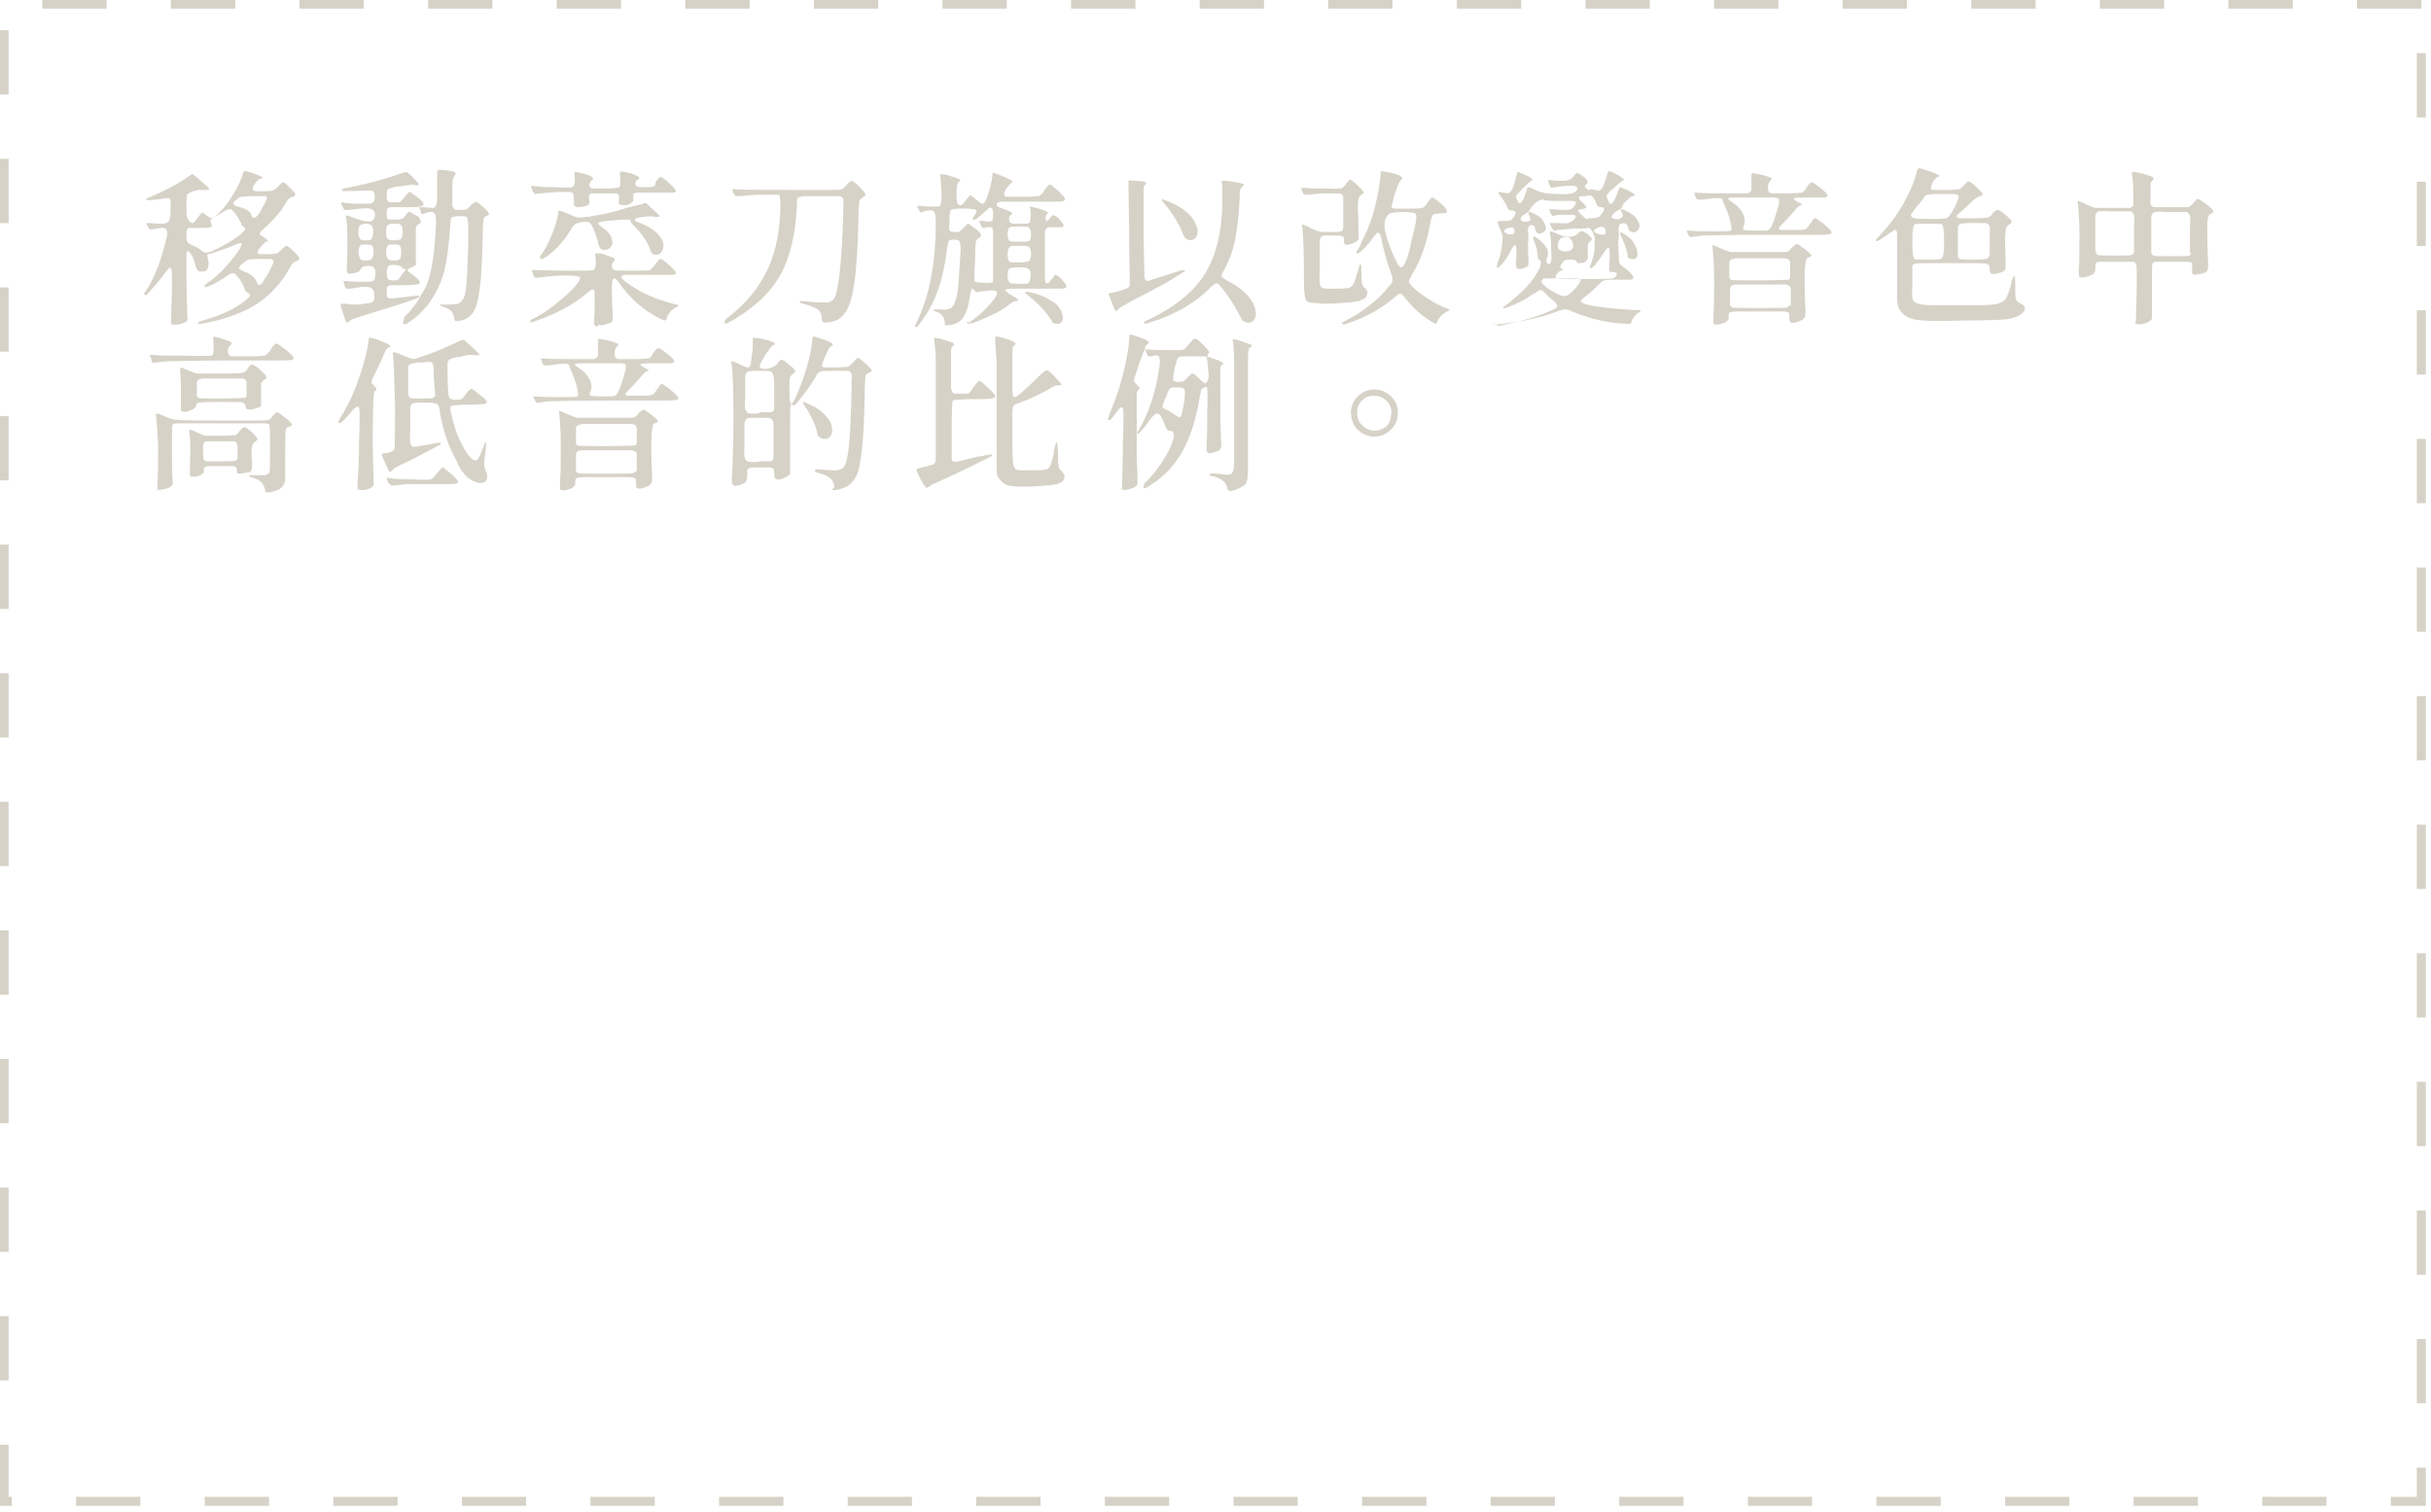 <?xml version="1.0" encoding="utf-8"?>
<!-- Generator: Adobe Illustrator 24.2.3, SVG Export Plug-In . SVG Version: 6.00 Build 0)  -->
<svg version="1.1" id="Layer_1" xmlns="http://www.w3.org/2000/svg" xmlns:xlink="http://www.w3.org/1999/xlink" x="0px" y="0px"
	 viewBox="0 0 352 219" style="enable-background:new 0 0 352 219;" xml:space="preserve">
<style type="text/css">
	.st0{clip-path:url(#SVGID_2_);}
	.st1{fill:none;stroke:#D6D2C7;stroke-width:1.3;stroke-miterlimit:10;stroke-dasharray:9.31,9.31;}
	.st2{fill:#D6D2C7;}
</style>
<g>
	<defs>
		<rect id="SVGID_1_" width="351.3" height="218.1"/>
	</defs>
	<clipPath id="SVGID_2_">
		<use xlink:href="#SVGID_1_"  style="overflow:visible;"/>
	</clipPath>
	<g class="st0">
		<path class="st1" d="M350.6,0.6H0.6v216.8h350V0.6z"/>
	</g>
</g>
<path class="st2" d="M25,47c0.2,0,0.5,0,0.8,0c0.4-0.1,0.7-0.2,0.9-0.3c0,0,0,0,0.1,0c0.2-0.1,0.2-0.2,0.3-0.3s0-0.5,0-1.1
	c0-0.1,0-0.2,0-0.3c0-1-0.1-2.6-0.1-4.9c0-2.2,0-3.4,0-3.5c0.1-0.3,0.3-0.3,0.6,0.1c0.3,0.4,0.5,0.9,0.7,1.7
	c0.1,0.4,0.2,0.6,0.4,0.8c0.1,0.1,0.4,0.2,0.7,0.1c0.4,0,0.6-0.2,0.7-0.5c0.1-0.3,0.2-0.7,0-1.2C30.1,37.3,30,37.1,30,37
	c0-0.1,0.1-0.2,0.2-0.2c0.1,0,0.4-0.1,1-0.3c0.9-0.3,1.8-0.6,2.7-1c0.7-0.3,1-0.4,1.1-0.2c0,0.2-0.2,0.7-0.8,1.5
	c-1.3,1.7-2.7,3.2-4.2,4.2c-0.4,0.3-0.5,0.4-0.3,0.6c0.1,0,0.4-0.1,1.1-0.4c0.6-0.3,1.3-0.7,2-1.2c0.5-0.4,0.9-0.5,1.1-0.4
	c0.2,0.1,0.4,0.3,0.8,0.8c0.3,0.5,0.6,1,0.7,1.4c0.1,0.2,0.1,0.3,0.2,0.4c0,0,0.1,0.1,0.3,0.2c0.2,0.1,0.3,0.3,0.3,0.4
	c0,0.1-0.2,0.3-0.5,0.6c-1.6,1.3-3.8,2.3-6.3,3c-0.4,0.1-0.6,0.2-0.6,0.2c-0.1,0-0.1,0.1-0.1,0.2c0,0.1,0.1,0.1,0.2,0.1
	c0.1,0,0.4,0,0.7-0.1c3.1-0.6,5.6-1.5,7.6-2.8c2-1.3,3.6-3.1,4.8-5.3c0.2-0.3,0.3-0.5,0.4-0.6c0.1-0.1,0.3-0.2,0.5-0.3
	c0.4-0.1,0.5-0.3,0.4-0.5c-0.1-0.2-0.4-0.6-1-1.1c-0.4-0.4-0.7-0.6-0.8-0.6c-0.1,0-0.4,0.2-0.7,0.5c0,0,0,0-0.1,0.1
	c-0.3,0.3-0.5,0.4-0.6,0.5c-0.1,0-0.5,0.1-1,0.1c-0.1,0-0.2,0-0.2,0c-0.7,0-1.1,0-1.3,0c-0.2,0-0.3-0.1-0.3-0.2
	c0-0.2,0.1-0.5,0.5-0.9c0.4-0.4,0.6-0.7,0.7-0.7c0.5,0,0.4-0.2-0.4-0.7c-0.3-0.2-0.5-0.3-0.5-0.4c0-0.1,0.1-0.4,0.4-0.6
	c0.9-0.8,1.5-1.4,2-2c0.5-0.5,0.9-1.1,1.3-1.8c0.2-0.3,0.4-0.6,0.5-0.7c0.1-0.1,0.3-0.3,0.6-0.3c0.3-0.1,0.4-0.3,0.3-0.5
	c-0.1-0.2-0.5-0.6-1.1-1.2l0,0c-0.3-0.3-0.5-0.4-0.6-0.4c-0.1,0-0.4,0.2-0.7,0.6c-0.3,0.3-0.6,0.5-0.8,0.6c-0.2,0-0.6,0.1-1.3,0.1
	c-0.1,0-0.1,0-0.2,0c-0.7,0-1.1,0-1.2-0.1c-0.1,0-0.2-0.1-0.2-0.3c0-0.2,0.1-0.5,0.4-0.8c0.3-0.4,0.5-0.6,0.7-0.6
	c0.3-0.1,0.4-0.2,0.2-0.3c-0.2-0.1-0.8-0.4-1.8-0.7c0,0-0.1,0-0.1,0c-0.3-0.1-0.5-0.2-0.6-0.1c-0.1,0-0.1,0.1-0.2,0.3
	c-0.3,1-0.8,2.1-1.6,3.3c-0.7,1.2-1.5,2.1-2.4,2.9c-0.3,0.2-0.5,0.3-0.6,0.3c-0.1,0-0.4-0.2-0.7-0.4c-0.3-0.3-0.5-0.4-0.6-0.4
	c-0.1,0-0.2,0.2-0.5,0.5c-0.5,0.8-0.9,1.1-1,1C27,31.9,27,31.2,27,30c0-0.1,0-0.1,0-0.2c0-0.9,0-1.4,0.1-1.6
	c0.1-0.2,0.4-0.3,0.8-0.5c0.1,0,0.1,0,0.1,0c0.4-0.1,0.7-0.2,0.8-0.2c0.2,0,0.5,0,0.9,0c0.4,0,0.6,0,0.6-0.2c0,0-0.4-0.4-1.2-1.1
	c-0.8-0.7-1.2-1-1.2-1c-0.1,0-0.2,0.1-0.4,0.2c-1.5,1.1-3.5,2.2-6.2,3.3c-0.1,0-0.1,0.1-0.1,0.1c0,0.1,0,0.1,0.1,0.2
	c0,0,0.7,0,2.1-0.2c0,0,0.1,0,0.1,0c0.5-0.1,0.8-0.1,0.9-0.1c0.2,0,0.3,0.2,0.3,0.4c0,0.2,0,0.6,0,1.2c0,0.1,0,0.1,0,0.2
	c0,0.7-0.1,1.2-0.2,1.4c-0.1,0.3-0.4,0.4-0.8,0.5c-0.4,0-1,0-2-0.1c-0.3,0-0.5,0-0.5,0c0,0,0,0.2,0.2,0.5l0,0
	c0.1,0.2,0.2,0.4,0.3,0.4c0.1,0,0.2,0,0.5,0c0.9-0.2,1.4-0.3,1.7-0.1c0.3,0.1,0.4,0.5,0.3,1c-0.3,1.3-0.7,2.7-1.2,4.2
	c-0.6,1.5-1.1,2.7-1.8,3.7c-0.2,0.3-0.3,0.4-0.3,0.5c0,0.1,0,0.2,0.1,0.2c0.1,0.1,0.1,0.1,0.2,0c0.1,0,0.2-0.2,0.5-0.5
	c0.7-0.8,1.5-1.7,2.3-2.8c0.2-0.3,0.4-0.5,0.5-0.6c0.1-0.1,0.2,0,0.3,0.2c0.1,0.1,0.1,0.9,0.1,2.4c0,1.5-0.1,2.8-0.1,4
	c0,0.7-0.1,1.2,0,1.4S24.8,47,25,47z M37.7,41.2c-0.1,0.1-0.2,0.1-0.3,0c-0.1,0-0.2-0.2-0.3-0.5c-0.3-0.6-0.9-1.1-1.8-1.4
	c-0.4-0.2-0.7-0.3-0.7-0.5c0-0.2,0.2-0.4,0.6-0.7c0,0,0.1,0,0.1-0.1c0.3-0.2,0.5-0.3,0.6-0.4c0.2,0,0.7-0.1,1.5-0.1
	c0.1,0,0.2,0,0.2,0c0.8,0,1.4,0,1.6,0c0.3,0,0.4,0.2,0.4,0.4c0,0.1-0.1,0.4-0.4,1s-0.5,1-0.9,1.5C38.1,40.9,37.8,41.2,37.7,41.2z
	 M29.8,36.6c-0.1,0-0.3-0.1-0.6-0.3c-0.4-0.3-0.8-0.6-1.4-0.8c-0.4-0.2-0.6-0.3-0.7-0.5c-0.1-0.1-0.1-0.5-0.1-1.1v0
	c0-0.4,0-0.6,0.1-0.7c0.1-0.1,0.2-0.2,0.5-0.2c0.2,0,0.6,0,1.3,0c0.8,0,1.4,0,1.6-0.1c0.2-0.1,0.2-0.2,0.1-0.5
	c-0.1-0.2-0.2-0.4-0.1-0.5s0.2-0.3,0.6-0.5c0.5-0.3,0.9-0.5,1.2-0.7c0.5-0.3,0.9-0.5,1.1-0.4c0.2,0.1,0.6,0.4,1,1.1
	c0.1,0.1,0.2,0.4,0.4,0.7c0.2,0.3,0.2,0.5,0.2,0.5c0,0,0.1,0.1,0.2,0.2c0.2,0.1,0.3,0.3,0.3,0.4c0,0.1-0.2,0.3-0.5,0.6
	c-1.2,1-2.8,1.9-4.6,2.7C30,36.5,29.8,36.6,29.8,36.6z M37.2,31.3c-0.4,0.4-0.6,0.3-0.8-0.1c-0.1-0.6-0.8-1-2-1.3
	c-0.4-0.1-0.5-0.2-0.6-0.4c0-0.2,0.1-0.4,0.5-0.6l0,0c0.2-0.2,0.5-0.4,0.6-0.4c0.2,0,0.8-0.1,1.8-0.1c1,0,1.6,0,1.7,0
	c0.2,0,0.3,0.2,0.2,0.4c0,0.2-0.2,0.6-0.6,1.2C37.8,30.5,37.5,31,37.2,31.3z M58.4,46.9c0.2,0.2,0.7-0.1,1.6-0.8
	c0.9-0.7,1.6-1.5,2.2-2.3c0.9-1.3,1.6-2.7,2.1-4.4c0.4-1.7,0.7-3.9,0.9-6.7c0-0.7,0.1-1.1,0.2-1.2c0.1-0.1,0.5-0.2,1.1-0.2
	c0,0,0.1,0,0.2,0c0.4,0,0.7,0,0.8,0.1c0.2,0.1,0.2,0.4,0.3,1c0,0.4,0,1.2,0,2.6c0,0.2,0,0.4,0,0.5c-0.1,3.1-0.2,5.1-0.3,6
	c-0.1,1.2-0.4,2-0.9,2.3c-0.3,0.3-1,0.3-2,0.3c-0.6,0-0.9,0-0.9,0c0,0.1,0.1,0.2,0.4,0.3c0.6,0.2,1,0.4,1.2,0.6
	c0.3,0.3,0.4,0.7,0.5,1.2c0,0.2,0.1,0.3,0.2,0.3c0.1,0,0.4,0,0.8-0.1c0.8-0.2,1.4-0.6,1.8-1.3c0.4-0.7,0.7-1.9,0.9-3.6
	c0.2-1.5,0.3-4,0.4-7.4c0-1.3,0.1-2,0.1-2.3c0-0.2,0.2-0.4,0.4-0.5c0.3-0.1,0.4-0.2,0.4-0.3c0-0.1-0.1-0.3-0.4-0.6
	c-0.6-0.6-1.1-1-1.3-1.1c-0.2-0.1-0.5,0-0.8,0.3c-0.3,0.4-0.6,0.6-0.7,0.7c-0.2,0.1-0.5,0.1-1,0.1c0,0-0.1,0-0.1,0
	c-0.4,0-0.6,0-0.7-0.1c-0.1-0.1-0.2-0.3-0.3-0.5c0-0.2,0-0.7,0-1.5c0-0.2,0-0.3,0-0.4c0-1.1,0-1.8,0.1-2c0-0.2,0.2-0.4,0.3-0.6
	c0.2-0.2,0.1-0.3-0.4-0.5c-0.5-0.1-1.1-0.2-1.9-0.2c0,0,0,0-0.1,0c-0.1,0-0.2,0.1-0.2,0.2c0,0.2,0,0.8,0,1.8c0,0.3,0,0.5,0,0.6
	c0,0.1,0,0.3,0,0.5c0,1,0,1.6-0.1,1.8c-0.1,0.4-0.2,0.6-0.5,0.6c-0.2,0-0.6,0-1.4-0.1c-0.2,0-0.3,0-0.4,0c-0.1,0-0.2,0-0.2,0
	c0,0,0,0.1,0.1,0.3c0,0.1,0.1,0.2,0.1,0.4c0,0.1,0.1,0.2,0.1,0.2c0.1,0,0.1,0,0.1,0.1c0.1,0,0.2,0,0.4-0.1c0.7-0.3,1.2-0.3,1.4,0
	c0.2,0.2,0.3,0.9,0.2,2.1c-0.2,4.5-0.8,7.6-1.8,9.2c-0.1,0.1-0.2,0.3-0.4,0.6c0,0.1-0.1,0.2-0.1,0.2c-0.2,0.4-0.5,0.9-1,1.5
	c-0.4,0.6-0.8,1-1.2,1.3C58.4,46.6,58.3,46.8,58.4,46.9z M50.1,46.6c0.1,0.2,0.2,0.1,0.5-0.1c0.1-0.1,0.3-0.2,0.5-0.3
	c0.2-0.1,0.7-0.2,1.5-0.5c2.3-0.7,4.2-1.3,5.8-1.8c1.5-0.5,2.3-0.8,2.3-0.9c0-0.1,0-0.2-0.2-0.2c-0.2,0-0.8,0.1-1.8,0.2h0
	c-1,0.1-1.6,0.2-1.9,0.2c-0.4,0-0.6,0-0.7-0.2C56,42.9,56,42.7,56,42.3c0,0,0-0.1,0-0.1v0c0-0.4,0-0.6,0.1-0.7
	c0.1-0.1,0.3-0.2,0.6-0.2c0.2,0,0.8,0,1.6,0c0.1,0,0.1,0,0.2,0c1.4,0,2.2-0.1,2.3-0.3c0.1-0.2-0.3-0.7-1.3-1.4
	c-0.3-0.2-0.5-0.4-0.5-0.5c0-0.1,0.2-0.2,0.6-0.4l0,0c0.3-0.1,0.5-0.3,0.6-0.3c0-0.1,0.1-0.3,0-0.7c0-0.1,0-0.3,0-0.7
	c0-0.8,0-1.4,0-1.9c0-1.2,0-1.9,0-2.1c0-0.2,0.2-0.4,0.5-0.6c0.2-0.1,0.3-0.2,0.2-0.4c0-0.1-0.1-0.2-0.1-0.3c0-0.1-0.1-0.2-0.2-0.3
	c-0.2-0.1-0.4-0.2-0.7-0.4c-0.4-0.2-0.6-0.4-0.7-0.3c-0.1,0-0.3,0.2-0.5,0.5c-0.2,0.3-0.4,0.5-0.6,0.5c-0.1,0.1-0.4,0.1-0.9,0.1
	c-0.6,0-0.9,0-1.1-0.1C56,31.6,56,31.3,56,30.9c0,0,0,0,0-0.1c0-0.3,0-0.5,0.1-0.6c0.1-0.1,0.3-0.2,0.6-0.2c0.3,0,0.9,0,1.8,0
	c0.1,0,0.1,0,0.2,0c1.2,0,1.9,0,2.2-0.1c0.4-0.1,0.5-0.2,0.4-0.5c-0.1-0.2-0.5-0.6-1.2-1.1c-0.4-0.3-0.7-0.5-0.8-0.5
	c-0.1,0-0.3,0.2-0.6,0.6c-0.3,0.4-0.6,0.7-0.7,0.8c-0.1,0.1-0.4,0.1-0.9,0.1c-0.5,0-0.8,0-0.9-0.1c-0.1-0.1-0.2-0.4-0.2-0.8
	c0-0.6,0-0.9,0.2-1c0.2-0.1,0.6-0.3,1.4-0.4c0.2,0,0.4,0,0.8-0.1c0.4,0,0.6-0.1,0.7-0.1c0.4-0.1,0.7-0.1,1,0c0.4,0.1,0.5,0,0.5-0.1
	c0-0.2-0.4-0.6-1-1.2c0,0-0.1-0.1-0.1-0.1c-0.3-0.3-0.5-0.4-0.6-0.5c-0.1,0-0.2,0-0.4,0.1c0,0-0.1,0-0.1,0c-2.2,0.8-4.7,1.5-7.6,2.1
	c-0.7,0.1-1.1,0.2-1.2,0.3s-0.2,0.1-0.1,0.2c0,0.1,1,0.1,3,0c0.7,0,1.1,0,1.3,0c0.2,0,0.3,0.2,0.4,0.4c0.1,0.3,0.1,0.6,0,0.9
	c0,0.3-0.2,0.4-0.3,0.5c-0.1,0.1-0.8,0.1-1.9,0.1c-1.2,0-2-0.1-2.4-0.2c-0.1,0-0.2,0-0.2,0.1c0,0.1,0.1,0.2,0.2,0.5l0,0
	c0.1,0.3,0.2,0.4,0.3,0.5c0.1,0,0.3,0,0.7,0c1.4-0.2,2.4-0.3,2.9-0.2c0.5,0.1,0.8,0.4,0.8,0.9c0,0.6-0.3,0.9-0.8,1
	c-0.5,0-1.3-0.2-2.4-0.6c-0.5-0.2-0.8-0.3-0.9-0.3c-0.1,0-0.2,0-0.1,0.2c0.1,0.5,0.2,1.6,0.2,3.3c0,1.6,0,2.9-0.1,3.7
	c0,0.6,0,0.9,0.1,1.1c0.1,0.1,0.3,0.2,0.7,0.1c0.7-0.1,1.1-0.3,1.2-0.6c0.1-0.3,0.5-0.5,1.1-0.5s0.9,0.2,1,0.5c0.1,0.3,0.1,0.6,0,1
	c0,0.4-0.1,0.6-0.3,0.7c-0.1,0.1-0.6,0.1-1.4,0.1s-1.7,0-2.6-0.1c-0.2,0-0.3,0-0.3,0c0,0,0.1,0.2,0.2,0.6c0,0,0,0,0,0.1
	c0.1,0.2,0.2,0.3,0.2,0.4c0.1,0,0.2,0,0.5,0c0.1,0,0.1,0,0.2,0c1.4-0.3,2.3-0.3,2.7-0.2c0.4,0.1,0.7,0.5,0.7,1.1c0,0,0,0.1,0,0.2
	c0,0.4,0,0.6-0.1,0.7c-0.1,0.1-0.3,0.2-0.6,0.3c-0.2,0-0.8,0.1-1.6,0.2c-0.2,0-0.3,0-0.4,0c-0.1,0-0.3,0-0.6,0
	C50,43.9,49.6,44,49.5,44s-0.2,0.1-0.2,0.1C49.3,44.3,49.6,45.1,50.1,46.6z M57.6,40.5c-0.1,0.1-0.4,0.1-0.7,0.1s-0.5-0.1-0.6-0.1
	c-0.2-0.1-0.3-0.5-0.3-1s0.1-0.9,0.3-1c0.2-0.1,0.6-0.2,1.1-0.1c0.6,0.1,0.8,0.2,0.8,0.3c0,0.2,0.1,0.2,0.3,0.2c0.1,0,0.1,0,0.2,0.1
	c0.1,0.1,0.1,0.1,0,0.1c-0.1,0.2-0.4,0.5-0.6,0.8C57.8,40.3,57.7,40.5,57.6,40.5z M53.7,37.6c-0.1,0.1-0.4,0.1-0.7,0.1
	c-0.4,0-0.6,0-0.7-0.1c-0.2-0.1-0.3-0.5-0.4-1c0-0.6,0.1-0.9,0.3-1.1c0.1-0.1,0.4-0.1,0.8-0.1c0.4,0,0.7,0.1,0.8,0.1
	c0.2,0.1,0.3,0.5,0.3,1.1C54,37.2,53.9,37.5,53.7,37.6z M57.1,37.7c-0.4,0-0.7,0-0.8-0.1c-0.2-0.1-0.4-0.5-0.4-1
	c0-0.6,0.1-0.9,0.3-1.1c0.1-0.1,0.4-0.1,0.8-0.1c0.4,0,0.7,0,0.8,0.1c0.2,0.1,0.3,0.5,0.3,1.1c0,0.6-0.1,0.9-0.4,1
	C57.8,37.7,57.5,37.7,57.1,37.7z M53.7,34.7c-0.1,0.1-0.4,0.1-0.7,0.1c-0.4,0-0.6,0-0.7-0.1c-0.2-0.1-0.3-0.3-0.4-0.8
	c0-0.5,0-0.8,0.1-1.1c0.1-0.2,0.4-0.4,0.9-0.4c0.5,0,0.9,0.1,1,0.4c0.1,0.2,0.2,0.6,0.1,1.1C54,34.3,53.8,34.6,53.7,34.7z
	 M57.1,34.8c-0.4,0-0.7,0-0.8-0.1c-0.3-0.1-0.4-0.5-0.4-1.1c0-0.6,0.1-1,0.4-1.1c0.1-0.1,0.4-0.1,0.8-0.1c0.4,0,0.7,0,0.8,0.1
	c0.3,0.1,0.4,0.5,0.4,1.1c0,0.6-0.1,0.9-0.4,1.1C57.8,34.7,57.5,34.8,57.1,34.8z M86.9,47.1c0.1,0,0.3,0,0.7-0.1
	c0.4-0.1,0.7-0.2,0.9-0.3l0,0c0.1-0.1,0.2-0.2,0.2-0.3c0-0.1,0-0.6,0-1.3v0c-0.1-1.7-0.1-2.9-0.1-3.6c0-0.7,0.1-1.1,0.3-1.2
	c0.1-0.1,0.4,0.2,0.7,0.6c1.6,2.3,3.6,4.1,6.1,5.3c0.4,0.2,0.6,0.2,0.6,0.2c0.1,0,0.1-0.1,0.2-0.2c0.1-0.4,0.3-0.7,0.5-1
	c0.3-0.3,0.6-0.6,0.9-0.7c0.4-0.2,0.4-0.3,0.1-0.4c-0.3,0-0.5-0.1-0.8-0.2c-2.3-0.6-4.4-1.5-6.2-2.8c-0.9-0.6-1.2-1-0.9-1.2
	c0,0,0.2-0.1,0.6-0.1c0.3,0,1.4,0,3.1,0c0,0,0.1,0,0.1,0c2,0,3.1,0,3.4,0c0.3,0,0.5-0.1,0.6-0.2c0-0.1-0.1-0.4-0.5-0.7
	c-0.3-0.4-0.7-0.7-1.2-1.1c-0.3-0.2-0.5-0.3-0.6-0.3c-0.1,0-0.3,0.2-0.6,0.6l0,0c-0.4,0.6-0.7,0.9-0.9,1c-0.1,0.1-1,0.1-2.6,0.1
	c-1.6,0-2.5,0-2.6-0.1c-0.2-0.1-0.3-0.3-0.3-0.6c0-0.3,0.1-0.5,0.3-0.7c0.2-0.2,0.2-0.3,0-0.4c-0.1-0.1-0.4-0.2-1-0.4
	c-0.5-0.2-0.9-0.3-1-0.3c0,0-0.1,0-0.2,0c-0.2,0-0.3,0-0.3,0c-0.1,0-0.2,0-0.2,0c0,0,0,0.1,0,0.3c0.1,0.8,0.1,1.3,0,1.6
	c0,0.3-0.1,0.4-0.3,0.5c-0.1,0.1-1.4,0.1-3.7,0.1c-2.3,0-3.9-0.1-4.9-0.1c-0.2,0-0.3,0-0.3,0c0,0,0.1,0.2,0.2,0.6c0,0,0,0.1,0,0.1
	c0.1,0.2,0.2,0.4,0.3,0.4c0.1,0,0.2,0,0.5,0c1.3-0.2,2.6-0.3,3.9-0.3c1.3,0,2,0.1,2.1,0.3c0,0.5-0.7,1.4-2.3,2.8
	c-1.6,1.4-3,2.4-4.4,3.1c-0.3,0.1-0.4,0.2-0.5,0.3c0,0.1,0,0.1,0,0.2c0,0.1,0.1,0.1,0.1,0.1c0.1,0,0.2-0.1,0.6-0.2
	c2.9-1,5.4-2.3,7.3-3.9c0.4-0.3,0.6-0.5,0.8-0.6c0.2-0.1,0.3-0.1,0.4,0c0.1,0.1,0.1,0.6,0.1,1.6c0,0.9,0,2-0.1,3
	c0,0.4,0.1,0.6,0.4,0.7C86.8,47,86.8,47,86.9,47.1z M78.3,37.5c0.1,0.1,0.6-0.1,1.3-0.7c0.8-0.6,1.4-1.3,2-2c0.3-0.3,0.7-1,1.4-2.1
	c0.2-0.2,0.5-0.4,1-0.5c0.5-0.1,1-0.1,1.3,0c0.2,0.1,0.4,0.4,0.7,1.1c0.3,0.7,0.5,1.3,0.6,1.9c0.1,0.4,0.2,0.7,0.5,0.9
	c0.2,0.1,0.5,0.1,0.9,0c0.6-0.3,0.8-0.7,0.6-1.4c-0.1-0.7-0.6-1.2-1.3-1.7c-0.4-0.3-0.6-0.5-0.7-0.6c0-0.1,0.1-0.2,0.5-0.3
	c0.3-0.1,0.9-0.1,1.9-0.2c0.9-0.1,1.6-0.1,1.9-0.1c0.3,0,0.5,0,0.4,0.1c0,0,0,0.1,0,0.2c0.1,0.1,0.2,0.3,0.5,0.6
	c1.2,1.2,2,2.4,2.4,3.6c0.1,0.4,0.4,0.6,0.8,0.6s0.7-0.2,0.9-0.6c0.3-0.7,0.2-1.4-0.4-2.1c-0.6-0.8-1.5-1.4-2.8-1.9
	c-0.6-0.2-0.9-0.4-0.8-0.5c0.1-0.2,0.5-0.3,1.3-0.4c0.8-0.1,1.3-0.1,1.7,0c0.1,0,0.3,0,0.4,0c0.2,0,0.2-0.1,0.2-0.1
	c0-0.1-0.3-0.4-1-1c-0.6-0.6-0.9-0.9-1-0.9c0,0-0.2,0-0.4,0.1c-0.1,0-0.2,0.1-0.3,0.1c-0.5,0.1-0.9,0.2-1.2,0.3
	c-0.5,0.1-0.9,0.2-1.2,0.3c-1.1,0.4-2.8,0.8-5.3,1.2c0,0-0.1,0-0.2,0c-0.6,0.1-1,0.1-1.2,0.1c-0.2,0-0.7-0.2-1.3-0.5
	c-0.1,0-0.2-0.1-0.3-0.1c0,0-0.1,0-0.2-0.1c-0.5-0.2-0.8-0.3-0.9-0.3c-0.1,0-0.2,0.1-0.2,0.3c0,0,0,0.1,0,0.1c-0.1,0.9-0.4,2-1,3.3
	c-0.5,1.3-1.1,2.3-1.7,3C78.3,37.2,78.3,37.4,78.3,37.5z M83.5,30c0.2,0,0.5,0,1-0.1c0.5-0.1,0.8-0.2,0.8-0.4c0-0.1,0.1-0.3,0-0.6
	c0,0,0-0.1,0-0.1c0-0.3,0-0.6,0-0.6c0.1-0.1,0.2-0.2,0.5-0.2c0.2,0,0.7,0,1.4,0c0.1,0,0.2,0,0.3,0c0,0,0.1,0,0.1,0
	c0.8,0,1.3,0,1.5,0c0.3,0,0.5,0.1,0.5,0.3c0,0.1,0.1,0.3,0,0.7c0,0.4,0,0.6,0.1,0.6c0.1,0.1,0.4,0.1,0.8,0.1c0.4,0,0.7-0.1,0.9-0.3
	c0.2-0.2,0.4-0.4,0.3-0.6c0,0,0,0,0-0.1c0-0.3,0-0.5,0-0.6c0.1-0.1,0.3-0.2,0.7-0.2c0.3,0,1,0,2.1,0c0.1,0,0.2,0,0.2,0
	c1.6,0,2.5,0,2.7,0c0.3,0,0.4-0.1,0.5-0.2c0-0.1-0.2-0.4-0.6-0.8c-0.4-0.4-0.8-0.8-1.3-1.1c-0.2-0.2-0.4-0.2-0.5-0.1
	c-0.1,0-0.3,0.3-0.6,0.7C95,26.7,94.8,27,94.6,27c-0.2,0.1-0.6,0.1-1.2,0.1c-0.6,0-1,0-1.1-0.1C92.1,27,92,26.8,92,26.6
	c0-0.3,0.1-0.5,0.4-0.6s0.2-0.3-0.1-0.5c-0.3-0.2-0.9-0.4-1.8-0.6c0,0-0.1,0-0.2,0c-0.3-0.1-0.4-0.1-0.5,0c0,0-0.1,0.2,0,0.6
	c0,0.1,0,0.2,0,0.3c0,0,0,0.1,0,0.2c0,0.5,0,0.8,0,0.9c-0.1,0.2-0.2,0.3-0.5,0.3c-0.2,0-0.7,0.1-1.4,0.1c-0.1,0-0.2,0-0.3,0
	c-1,0-1.6,0-1.8,0c-0.2,0-0.3-0.1-0.4-0.3c-0.1-0.1-0.1-0.3,0-0.5c0.1-0.2,0.2-0.3,0.3-0.4c0.3-0.2,0.2-0.3,0-0.5
	c-0.3-0.2-0.9-0.4-1.8-0.6c0,0-0.1,0-0.1,0c-0.3-0.1-0.5-0.1-0.6-0.1c0,0-0.1,0.2,0,0.4v0c0.1,1.1,0,1.7-0.4,1.8
	c-0.2,0.1-1,0.1-2.6,0c-1.6,0-2.6-0.1-3.1-0.2c-0.1,0-0.2,0-0.2,0.1c0,0.1,0.1,0.3,0.2,0.6c0,0,0,0.1,0.1,0.2
	c0.1,0.2,0.2,0.3,0.3,0.3c0.1,0,0.3,0,0.7-0.1c0.1,0,0.2,0,0.2,0c1-0.1,2-0.2,3-0.2c0,0,0,0,0.1,0c0.8,0,1.3,0,1.4,0.1
	c0.1,0.1,0.2,0.4,0.2,0.9c0,0,0,0.1,0,0.1c0,0.4,0,0.7,0,0.8C83.3,29.9,83.4,30,83.5,30z M105,46.8c0,0.1,0.1,0.1,0.3,0
	c0.2-0.1,0.5-0.3,1.1-0.6c3-1.8,5.2-3.9,6.6-6.4c1.4-2.5,2.2-5.9,2.4-10.1c0-0.1,0-0.2,0-0.3c0-0.4,0-0.6,0.1-0.7
	c0.1-0.1,0.3-0.2,0.7-0.3c0.2,0,0.8,0,1.8,0c0.3,0,0.6,0,0.8,0c0.2,0,0.6,0,1,0c0.9,0,1.4,0,1.7,0c0.3,0,0.5,0.2,0.6,0.4
	c0,0.2,0.1,0.6,0,1.2c0,0.3,0,0.5,0,0.7c-0.2,7.3-0.7,11.5-1.3,12.5c-0.2,0.3-0.5,0.5-0.9,0.6c-0.4,0-1.3,0-2.7-0.1
	c-0.7-0.1-1-0.1-1.2-0.1c-0.1,0-0.2,0-0.2,0.1c0,0.1,0.1,0.1,0.2,0.2c1.2,0.3,2,0.6,2.4,0.9s0.6,0.8,0.6,1.4c0,0.2,0.1,0.3,0.1,0.4
	c0,0,0.1,0.1,0.3,0.1c1.3,0,2.2-0.4,2.8-1.2c0.7-0.8,1.2-2.3,1.5-4.5c0.3-2,0.5-5.1,0.6-9.4c0-1.4,0.1-2.2,0.1-2.4
	c0.1-0.3,0.2-0.4,0.5-0.6c0.3-0.2,0.5-0.3,0.4-0.5c0-0.2-0.4-0.5-0.9-1.1h0c-0.5-0.5-0.9-0.8-1.1-0.8c-0.2,0-0.5,0.3-0.9,0.8l0,0
	c0,0-0.1,0.1-0.1,0.1c-0.1,0.1-0.2,0.2-0.4,0.3c-0.2,0.1-0.7,0.1-1.5,0.1c-0.5,0-1.8,0-3.8,0c-0.7,0-1.3,0-1.7,0
	c-4.7,0-7.6,0-8.5-0.1c-0.2,0-0.3,0-0.4,0c0,0,0.1,0.2,0.2,0.6c0,0,0,0.1,0.1,0.1c0.1,0.2,0.2,0.3,0.3,0.3c0.1,0,0.3,0,0.6,0
	c0.1,0,0.1,0,0.1,0c0.7-0.1,1.8-0.2,3.1-0.2c1.4,0,2.1,0,2.3,0c0.1,0,0.2,0.1,0.2,0.3c0,0.1,0.1,0.5,0.1,0.9c0,3.7-0.6,6.9-1.8,9.5
	c-1.2,2.6-3.1,5-5.7,7c-0.3,0.2-0.4,0.3-0.5,0.4C104.9,46.7,104.9,46.7,105,46.8z M140,46.7c0,0.3,0.8,0.2,2.3-0.5
	c1.5-0.6,2.8-1.3,3.7-2c0.5-0.4,0.8-0.6,1.1-0.6c0.3,0,0.4-0.1,0.3-0.2c0-0.1-0.3-0.3-0.7-0.5c-0.7-0.4-1-0.7-1.1-0.8
	c-0.1-0.2,0.2-0.3,0.9-0.3c0.5,0,1.7,0,3.5,0c2.1,0,3.3,0,3.7,0c0.4,0,0.6-0.1,0.7-0.2c0.1-0.2-0.2-0.7-1-1.5
	c-0.3-0.2-0.5-0.3-0.6-0.3c-0.1,0-0.2,0.2-0.4,0.5c-0.3,0.4-0.5,0.6-0.6,0.7c-0.2,0.1-0.3,0-0.4-0.1c0-0.1-0.1-0.3-0.1-0.6
	c0-0.3,0-1.4,0-3.2c0-0.3,0-0.6,0-1.1c0-1.1,0-1.9,0-2.2c0-0.4,0.1-0.7,0.3-0.8c0.1-0.1,0.3-0.1,0.7-0.1c0.2,0,0.3,0,0.4,0
	c0.6,0,1,0,1.1,0c0.1,0,0.2-0.2,0.2-0.3c0-0.1-0.2-0.4-0.5-0.7c-0.3-0.4-0.6-0.6-0.8-0.7c-0.1,0-0.2-0.1-0.3,0s-0.2,0.1-0.3,0.3
	c-0.2,0.3-0.4,0.4-0.5,0.5c-0.1,0-0.2-0.1-0.2-0.4c0-0.3,0.1-0.5,0.2-0.6c0.2-0.1,0.2-0.3-0.1-0.4c-0.2-0.1-0.7-0.3-1.5-0.5h0
	c-0.4-0.1-0.7-0.2-0.8-0.2c-0.1,0-0.1,0.1,0,0.4v0c0.1,1.2,0,1.8-0.2,2c-0.1,0.1-0.6,0.1-1.3,0.1c-0.8,0-1.2,0-1.3-0.1
	c-0.2-0.1-0.3-0.3-0.3-0.6c0-0.3,0.1-0.5,0.3-0.6c0.2-0.1,0.2-0.3,0-0.4c-0.2-0.1-0.7-0.3-1.5-0.6c-0.6-0.2-0.7-0.4-0.5-0.7l0,0
	c0.1-0.1,0.3-0.2,0.6-0.2c0.3,0,1.4,0,3.3,0c0.4,0,0.7,0,0.9,0c1.8,0,3,0,3.5,0c0.7,0,1.1,0,1.3-0.1c0.1,0,0.2-0.1,0.2-0.3
	c0-0.2-0.3-0.5-1-1.2c-0.7-0.6-1.1-0.9-1.2-0.9c-0.1,0-0.4,0.3-0.8,0.9c0,0-0.1,0.1-0.1,0.2c-0.2,0.3-0.5,0.5-0.7,0.6
	c-0.2,0-0.8,0.1-1.8,0.1c-0.2,0-0.4,0-0.5,0c-0.1,0-0.2,0-0.4,0c-0.8,0-1.3,0-1.6,0c-0.3,0-0.5,0-0.6-0.1c0,0-0.1-0.1-0.1-0.3
	c0-0.2,0.1-0.5,0.4-0.9c0.3-0.4,0.5-0.6,0.6-0.7c0.3-0.1,0.3-0.2,0-0.4c-0.3-0.2-1-0.5-2-0.9l0,0c-0.4-0.1-0.6-0.2-0.6-0.2
	c-0.1,0-0.1,0.1-0.1,0.4v0c-0.1,1.1-0.4,2.1-0.8,3.2c-0.2,0.6-0.4,0.9-0.6,0.9c-0.2,0-0.5-0.2-1.1-0.7c0,0-0.1-0.1-0.1-0.1
	c-0.3-0.3-0.5-0.4-0.6-0.4c-0.1,0-0.2,0.1-0.4,0.4c0,0-0.1,0.1-0.1,0.1c-0.3,0.4-0.5,0.7-0.7,0.8c-0.1,0.1-0.3,0.2-0.4,0.1
	c-0.3-0.1-0.4-0.6-0.4-1.6c0-1,0.1-1.7,0.4-1.8c0.2-0.1,0.2-0.3-0.1-0.4c-0.3-0.1-0.8-0.3-1.8-0.6c0,0-0.1,0-0.2,0
	c-0.4-0.1-0.6-0.1-0.6-0.1c0,0-0.1,0.2,0,0.6c0,0.1,0,0.1,0,0.2c0.1,1.3,0.2,2.3,0.1,2.9c0,0.5-0.1,0.9-0.3,1c-0.1,0-0.5,0-1.2,0
	c-0.7,0-1.2,0-1.5-0.1c-0.3,0-0.4,0-0.5,0c0,0,0,0.2,0.2,0.5c0.2,0.3,0.3,0.5,0.3,0.5c0,0,0.1,0,0.2-0.1c0.1,0,0.3-0.1,0.3-0.1
	c0.8-0.2,1.2-0.2,1.4,0c0.2,0.2,0.3,0.7,0.3,1.6c0,5.8-0.9,10.5-2.6,14.1c0,0,0,0.1-0.1,0.2c-0.1,0.3-0.2,0.5-0.3,0.6
	c0,0.1,0,0.1,0,0.2c0.1,0.1,0.2,0.1,0.3,0s0.4-0.4,0.7-0.9c1.9-2.5,3.1-5.9,3.6-10.2c0.1-0.7,0.2-1.1,0.3-1.3
	c0.1-0.2,0.4-0.2,0.8-0.2c0.4,0,0.6,0.1,0.7,0.2c0.1,0.2,0.2,0.6,0.2,1.2c0,0.5-0.1,1.5-0.2,3.2c-0.1,1.8-0.2,3-0.4,3.7
	c-0.2,0.8-0.4,1.3-0.8,1.6c-0.3,0.2-0.8,0.3-1.6,0.2c-0.4,0-0.7,0-0.8,0c-0.1,0-0.1,0.1-0.1,0.1c0,0.1,0,0.1,0,0.1
	c0,0,0.1,0.1,0.3,0.1c0.1,0,0.2,0.1,0.2,0.1c0.4,0.1,0.6,0.3,0.8,0.6c0.2,0.3,0.3,0.6,0.3,1c0,0.2,0,0.3,0.1,0.3c0.1,0,0.2,0,0.5,0
	c0.9-0.1,1.6-0.5,2-1c0.4-0.6,0.8-1.5,1-3c0.1-0.7,0.2-1,0.3-1.2s0.3,0,0.5,0.3c0.1,0.1,0.1,0.1,0.2,0.1c0.1,0,0.3,0,0.7-0.1h0.1
	c1.2-0.2,1.9-0.2,2.1,0c0.2,0.3-0.1,0.9-1,1.9c-0.9,1-1.9,1.9-3,2.6C140.2,46.5,140,46.6,140,46.7z M152.6,46.8
	c0.6,0.2,1,0.1,1.2-0.3c0.2-0.4,0.1-0.8-0.1-1.4c-0.3-0.6-0.7-1.1-1.4-1.5c-0.6-0.4-1.4-0.8-2.4-1.1s-1.5-0.3-1.5-0.1
	c0,0,0.2,0.2,0.6,0.5c1.4,1.1,2.4,2.2,3.1,3.3c0.2,0.2,0.3,0.4,0.3,0.5C152.4,46.8,152.5,46.8,152.6,46.8z M143.6,40.9
	c-0.2,0.1-0.8,0.1-1.9,0c-0.4,0-0.6-0.1-0.6-0.3c0-0.1,0-0.6,0-1.3c0-0.5,0.1-1.2,0.1-2.1c0-0.1,0-0.2,0-0.3c0-1.1,0.1-1.8,0.1-1.9
	c0-0.2,0.2-0.4,0.4-0.5c0.3-0.2,0.4-0.3,0.3-0.6c-0.1-0.2-0.4-0.6-1.1-1c-0.4-0.3-0.6-0.5-0.7-0.5c-0.1,0-0.3,0.2-0.6,0.5
	c-0.3,0.3-0.5,0.5-0.6,0.6c-0.2,0.1-0.4,0.1-0.7,0.1c-0.5,0-0.7-0.1-0.8-0.2c-0.1-0.1-0.1-0.6,0-1.5c0-0.1,0-0.2,0-0.3
	c0-0.7,0.1-1.1,0.2-1.2c0.1-0.1,0.6-0.2,1.4-0.2c0.2,0,0.3,0,0.4,0c1,0,1.6,0.1,1.8,0.2c0.2,0.1,0.1,0.4-0.2,0.8
	c-0.2,0.3-0.3,0.5-0.2,0.6c0.1,0.1,0.3,0,0.6-0.2c0.3-0.2,0.7-0.6,1.4-1.2c0.3-0.3,0.5-0.4,0.7-0.3c0.1,0.1,0.2,0.4,0.2,0.9
	c0,0.5,0,0.9-0.2,1c-0.2,0.1-0.6,0.1-1.3,0c-0.3,0-0.4,0-0.5,0c0,0,0,0.2,0.2,0.5c0.1,0.3,0.2,0.4,0.3,0.5c0,0,0.1,0,0.3,0
	c0.1-0.1,0.3-0.1,0.5-0.1c0.2,0,0.4,0,0.5,0c0.1,0.1,0.2,0.3,0.2,0.6c0,0.3,0,1.5,0,3.4c0,1.9,0,3.1,0,3.4
	C143.8,40.6,143.8,40.9,143.6,40.9z M148.9,41c-0.1,0.1-0.6,0.1-1.3,0.1c-0.8,0-1.2-0.1-1.3-0.1c-0.2-0.1-0.3-0.4-0.4-0.8
	c0-0.5,0-0.9,0.1-1.1c0.1-0.3,0.6-0.4,1.5-0.4c0.9,0,1.4,0.1,1.6,0.4c0.1,0.2,0.2,0.6,0.1,1.1C149.2,40.6,149,40.9,148.9,41z
	 M147.6,38c-0.8,0-1.3,0-1.4-0.1c-0.2-0.1-0.3-0.5-0.3-1.1c0-0.6,0.1-0.9,0.4-1.1c0.1-0.1,0.6-0.1,1.3-0.1c0.8,0,1.2,0,1.3,0.1
	c0.2,0.1,0.4,0.5,0.4,1c0,0.5-0.1,0.9-0.3,1.1C148.8,37.9,148.4,38,147.6,38z M147.6,35c-0.8,0-1.3,0-1.4-0.1
	c-0.2-0.1-0.3-0.5-0.3-1c0-0.6,0.1-0.9,0.4-1c0.1-0.1,0.6-0.1,1.3-0.1c0.8,0,1.2,0,1.3,0.1c0.2,0.1,0.4,0.5,0.4,1
	c0,0.5-0.1,0.9-0.3,1C148.8,35,148.4,35,147.6,35z M165.7,46.8c0,0.1,0.2,0.1,0.5,0c0.3-0.1,0.9-0.3,1.8-0.6
	c2.8-1.1,5.2-2.5,7.1-4.4c0.4-0.4,0.7-0.6,0.8-0.7c0.2-0.1,0.4-0.1,0.6,0.1c0.1,0.1,0.4,0.5,0.9,1.1c0.8,1.1,1.5,2.2,2,3.2
	c0.3,0.5,0.4,0.8,0.5,0.9c0.1,0.1,0.3,0.2,0.6,0.3c0.6,0.1,0.9-0.1,1.2-0.6c0.2-0.5,0.2-1.1-0.1-1.8c-0.5-1.3-1.8-2.6-3.8-3.6
	c-0.5-0.3-0.8-0.5-0.9-0.6c0-0.2,0-0.5,0.3-0.9c0.7-1.3,1.3-2.8,1.6-4.3c0.3-1.5,0.6-3.6,0.7-6.3c0-0.6,0-1,0.1-1.2
	c0.1-0.2,0.2-0.3,0.3-0.4c0.3-0.2,0.3-0.3,0-0.4c-0.3-0.1-1-0.2-2.1-0.4c-0.4,0-0.7-0.1-0.8,0c-0.1,0-0.1,0.1-0.1,0.1
	c0.1,0.3,0.1,1.4,0.1,3.2c-0.1,4.1-0.9,7.5-2.5,10.1c-1.6,2.6-4.3,4.8-8,6.6c-0.5,0.2-0.7,0.4-0.8,0.4
	C165.7,46.6,165.6,46.7,165.7,46.8z M161.5,45c0.1,0.1,0.2,0,0.3-0.1c0.2-0.2,0.4-0.4,0.6-0.5c0.2-0.1,0.8-0.4,1.6-0.9
	c1.8-0.9,3.5-1.8,5.1-2.7c1.6-1,2.5-1.5,2.5-1.6c0-0.1-0.1-0.1-0.3-0.1c-0.2,0-1,0.3-2.3,0.7c-1.4,0.4-2.2,0.7-2.5,0.8
	c-0.3,0.1-0.5,0.1-0.6,0c-0.1-0.1-0.2-0.5-0.2-1.1c0-0.7-0.1-2.7-0.1-5.9c0-0.3,0-0.8,0-1.4c0-1.9,0-3.2,0-3.7c0-0.7,0-1.2,0-1.4
	c0-0.1,0.1-0.3,0.2-0.3l0,0c0.2-0.2,0.2-0.3,0.1-0.4c-0.2-0.1-0.6-0.2-1.2-0.2c-0.9-0.1-1.3-0.1-1.3,0c0,0.1,0,2.6,0.1,7.3
	c0,0.3,0,0.6,0,1.1c0,3.3,0.1,5.3,0.1,5.9c0,0.6,0,0.9-0.1,1c-0.1,0.2-1,0.6-2.5,0.9c-0.4,0.1-0.5,0.1-0.5,0.2c0,0,0.2,0.4,0.5,1.2
	C161.2,44.5,161.5,44.9,161.5,45z M172,34.7c0.5,0.2,1,0,1.2-0.4c0.3-0.4,0.3-1,0-1.7c-0.5-1.4-1.9-2.6-4.2-3.5
	c-0.5-0.2-0.8-0.3-0.8-0.2c0,0.1,0.1,0.3,0.5,0.7c1.3,1.6,2.1,3,2.6,4.3C171.5,34.4,171.7,34.6,172,34.7z M194.4,46.9
	c0,0.1,0.1,0.1,0.2,0.1c0.1,0,0.3-0.1,0.6-0.2c2.7-0.9,5-2.2,6.9-3.9c0.3-0.3,0.6-0.4,0.7-0.4c0.1,0,0.4,0.3,0.7,0.7
	c1.1,1.4,2.4,2.6,4,3.5c0.2,0.1,0.4,0.2,0.4,0.2c0.1,0,0.1-0.1,0.2-0.3c0.1-0.3,0.3-0.6,0.6-0.9c0.3-0.3,0.6-0.5,0.9-0.6
	c0.2-0.1,0.3-0.2,0.3-0.2c0-0.1-0.2-0.2-0.5-0.3c-1.2-0.4-2.3-1.1-3.6-2c-1.2-0.9-1.8-1.5-1.8-1.9c0-0.1,0.2-0.5,0.6-1.2
	c1.2-2,2-4.4,2.5-7.2c0.1-0.7,0.3-1.1,0.4-1.2c0.1-0.1,0.5-0.2,1.1-0.2c0.7,0,1-0.1,0.9-0.4c-0.1-0.3-0.5-0.8-1.3-1.4
	c-0.4-0.3-0.7-0.5-0.8-0.5c-0.1,0-0.3,0.2-0.6,0.6c0,0-0.1,0.1-0.1,0.2c-0.3,0.4-0.6,0.7-0.8,0.7c-0.2,0.1-0.8,0.1-1.7,0.1
	c-0.2,0-0.3,0-0.4,0c-0.1,0-0.2,0-0.3,0c-0.8,0-1.3,0-1.5,0c-0.3,0-0.5-0.1-0.5-0.3c0-0.1,0.1-0.4,0.2-0.8c0,0,0-0.1,0-0.1
	c0-0.1,0.1-0.2,0.1-0.4c0.2-0.6,0.3-1,0.4-1.2c0.3-0.8,0.5-1.2,0.7-1.4c0.2-0.1,0.2-0.3-0.1-0.5c-0.3-0.2-0.9-0.4-2-0.6
	c0,0-0.1,0-0.1,0c-0.4-0.1-0.6-0.1-0.7-0.1c-0.1,0-0.1,0.2-0.1,0.5c0,0,0,0.1,0,0.1c-0.1,1.3-0.4,2.8-0.8,4.5
	c-0.4,1.7-1,3.2-1.6,4.4c0,0,0,0.1-0.1,0.2c-0.2,0.4-0.3,0.6-0.3,0.7c0,0.1-0.2,0.4-0.4,0.8c-0.2,0.3-0.2,0.4-0.3,0.5
	c0,0.1,0,0.1,0.1,0.2c0.1,0.1,0.4-0.2,0.9-0.6c0.5-0.5,1-1.1,1.5-1.8c0.3-0.4,0.6-0.7,0.7-0.6c0.1,0,0.3,0.3,0.4,0.8
	c0.4,2,0.9,3.7,1.5,5.3c0.1,0.4,0.2,0.7,0.1,0.9c0,0.2-0.2,0.5-0.6,0.9c-0.7,0.9-1.6,1.8-2.8,2.7c-1.1,0.9-2.3,1.6-3.5,2.2
	c-0.3,0.2-0.5,0.3-0.6,0.3C194.4,46.8,194.4,46.8,194.4,46.9z M190.7,43.9c0.7,0.1,1.7,0.1,3.2,0c1.5-0.1,2.4-0.2,2.8-0.3
	c0.6-0.2,1.1-0.4,1.2-0.8c0.2-0.4,0.1-0.8-0.3-1.1c-0.2-0.2-0.3-0.4-0.4-0.7c0-0.3-0.1-1.1-0.1-2.5v0c0-0.1,0-0.1-0.1-0.2
	c0,0-0.1,0-0.1,0c0,0-0.1,0.4-0.3,1c0,0.1,0,0.2-0.1,0.3c-0.2,0.8-0.4,1.3-0.5,1.5c-0.2,0.3-0.4,0.5-0.7,0.6c-0.2,0-0.8,0.1-1.6,0.1
	c-0.1,0-0.3,0-0.3,0c-0.2,0-0.4,0-0.7,0c-0.6,0-1,0-1.2-0.1c-0.2-0.1-0.4-0.3-0.4-0.7c0-0.3-0.1-0.9,0-1.9c0-0.5,0-0.9,0-1.2
	c0-0.3,0-0.7,0-1.2c0-1,0-1.6,0-1.8c0-0.4,0.2-0.6,0.3-0.7c0.1-0.1,0.4-0.1,0.9-0.1c0.2,0,0.4,0,0.6,0c0.8,0,1.2,0,1.4,0.1
	c0.2,0,0.3,0.2,0.3,0.4v0.1c0,0.1,0,0.2,0,0.3c0,0.6,0.5,0.6,1.6,0.1c0,0,0.1,0,0.1-0.1c0.3-0.1,0.4-0.2,0.4-0.4
	c0-0.1,0.1-0.6,0-1.2c0-0.2,0-0.3,0-0.4c0-1.6-0.1-2.6-0.1-3.1c0-0.6,0.1-1.1,0.2-1.3c0.1-0.2,0.2-0.4,0.5-0.5
	c0.2-0.1,0.2-0.3,0-0.5c-0.2-0.2-0.5-0.6-1.1-1.1c-0.4-0.3-0.6-0.5-0.7-0.5c-0.1,0-0.3,0.2-0.5,0.5c0,0-0.1,0.1-0.1,0.2
	c-0.3,0.3-0.5,0.5-0.7,0.6c-0.2,0-0.8,0.1-1.8,0c-0.2,0-0.4,0-0.6,0c-1.2,0-2.2,0-2.8-0.1c-0.4,0-0.6,0-0.6,0c0,0,0,0.2,0.2,0.6l0,0
	c0.1,0.3,0.2,0.4,0.3,0.4c0.1,0,0.3,0,0.5,0c0.8-0.1,1.8-0.2,2.9-0.2c1.1,0,1.8,0,1.9,0.1c0.2,0.1,0.3,0.2,0.3,0.5c0,0.2,0,1,0,2.2
	c0,0.2,0,0.4,0,0.7c0,0.8,0,1.3,0,1.5c0,0.3-0.2,0.5-0.4,0.5c-0.1,0.1-0.5,0.1-1,0.1c-0.2,0-0.3,0-0.5,0c-0.1,0-0.2,0-0.3,0
	c-0.6,0-1.1,0-1.3-0.1c-0.2,0-0.6-0.2-1.3-0.5c-0.1,0-0.1-0.1-0.1-0.1c0,0-0.1,0-0.2-0.1c-0.5-0.2-0.8-0.3-0.8-0.3
	c-0.1,0-0.1,0.2,0,0.5c0,0.1,0,0.1,0,0.1c0.1,1.2,0.2,3.2,0.2,5.9c0,0.1,0,0.2,0,0.4c0,1.6,0,2.7,0.1,3.1c0,0.6,0.2,1,0.4,1.2
	C189.7,43.8,190.1,43.9,190.7,43.9C190.7,43.9,190.7,43.9,190.7,43.9z M203.1,38.6c-0.2,0.2-0.4,0.1-0.6-0.2
	c-0.2-0.3-0.5-0.9-0.9-1.8c-0.6-1.5-1-2.7-1.1-3.6c-0.1-0.9,0.1-1.5,0.6-2c0.2-0.2,0.9-0.3,2.1-0.3c1.1,0,1.7,0.1,1.8,0.3
	c0.2,0.4,0,1.6-0.6,3.7C204,37,203.5,38.2,203.1,38.6z M216.3,47c0,0,0.5,0,1.2-0.1c3.3-0.4,6-1,8.2-1.9c0.4-0.1,0.6-0.2,0.8-0.2
	c0.2,0,0.4,0,0.7,0.1c2.4,1.1,5.1,1.8,8.2,2c0.3,0,0.5,0,0.6,0c0.1,0,0.1-0.1,0.2-0.2c0-0.2,0.2-0.5,0.4-0.8
	c0.2-0.3,0.4-0.5,0.6-0.6c0.3-0.1,0.4-0.2,0.3-0.3c0-0.1-0.3-0.1-0.7-0.1c-2.1-0.1-4-0.3-5.5-0.5c-1.5-0.2-2.3-0.5-2.4-0.7
	c0-0.1,0-0.2,0.1-0.3c0.1-0.1,0.3-0.3,0.6-0.5c0.5-0.4,1-0.8,1.6-1.4c0.1-0.1,0.2-0.2,0.3-0.3c0.4-0.4,0.6-0.6,0.8-0.6
	c0.2-0.1,0.7-0.1,1.4-0.1c0.2,0,0.4,0,0.6,0c1,0,1.6,0,1.8,0c0.2,0,0.3-0.1,0.4-0.2c0.1-0.2-0.3-0.8-1.4-1.6
	c-0.4-0.3-0.6-0.5-0.6-0.6c-0.1-0.1-0.1-0.5-0.1-1c-0.1-1.3-0.1-2.2,0-2.8c0-0.2,0-0.4,0-0.6c-0.1-0.7,0-1.2,0.3-1.3
	c0.3-0.1,0.5-0.1,0.7,0c0.2,0.1,0.3,0.4,0.4,0.7c0,0.3,0.2,0.4,0.5,0.5c0.3,0.1,0.6,0,0.8-0.2c0.4-0.4,0.4-0.9,0-1.5
	c-0.3-0.6-0.9-1-1.7-1.4c-0.7-0.3-0.9-0.2-0.6,0.2c0.3,0.4,0.2,0.7-0.1,0.9c-0.3,0.2-0.7,0.2-1.2,0c-0.2-0.1-0.2-0.3,0-0.5
	c0.2-0.3,0.5-0.5,0.9-0.7c0.2-0.1,0.4-0.2,0.5-0.5c0.1-0.3,0.3-0.6,0.7-0.9c0.4-0.4,0.6-0.6,0.8-0.6c0.3,0,0.4-0.2,0.2-0.3
	c-0.2-0.2-0.6-0.4-1.2-0.7c0,0,0,0-0.1,0c-0.4-0.2-0.7-0.3-0.7-0.3c-0.1,0-0.2,0.1-0.2,0.3c-0.2,0.6-0.4,1-0.6,1.5
	c-0.2,0.4-0.4,0.6-0.5,0.6c-0.1,0-0.1,0-0.2,0c-0.1-0.1-0.1-0.1-0.1-0.2c0,0-0.1-0.2-0.2-0.4c-0.2-0.3-0.2-0.5-0.1-0.7
	c0.1-0.2,0.4-0.5,0.9-0.9c0.7-0.7,1.2-1,1.3-1.1c0.2-0.1,0.3-0.2,0.1-0.4c-0.2-0.1-0.6-0.4-1.2-0.7c-0.4-0.2-0.7-0.3-0.8-0.3
	c-0.1,0-0.1,0-0.2,0.2c-0.3,1.1-0.6,1.9-0.8,2.2c-0.2,0.4-0.6,0.5-1,0.3c-0.4-0.1-0.7-0.1-0.7-0.1c-0.2,0.2-0.4,0.1-0.7-0.2
	c-0.2-0.2-0.1-0.4,0.2-0.6c0.1-0.1,0.1-0.3,0-0.5c-0.2-0.3-0.5-0.5-0.9-0.8c-0.3-0.2-0.5-0.3-0.6-0.2c-0.1,0-0.3,0.2-0.6,0.6
	c-0.4,0.5-1.4,0.6-3.1,0.4c0,0,0,0-0.1,0c-0.2,0-0.3,0-0.4,0l0.2,0.5c0.1,0.3,0.2,0.5,0.3,0.6c0,0,0.2,0,0.6-0.1
	c2.7-0.4,3.7-0.2,3,0.6c-0.3,0.3-1.1,0.5-2.6,0.4c-1.5,0-2.5-0.2-3.3-0.6c0,0-0.1,0-0.2-0.1c-0.4-0.2-0.7-0.3-0.8-0.3
	c-0.1,0-0.2,0.1-0.2,0.2l0,0.1c-0.4,1.3-0.7,2-1,2c-0.1,0-0.1,0-0.2,0c-0.1-0.1-0.1-0.1-0.1-0.2c0,0,0-0.1-0.1-0.2
	c-0.2-0.3-0.2-0.5-0.2-0.6c0.1-0.2,0.3-0.4,0.7-0.8c0.1-0.1,0.2-0.2,0.3-0.3c0.3-0.3,0.5-0.5,0.6-0.6c0.2-0.2,0.4-0.4,0.6-0.5
	c0.2-0.1,0.3-0.2,0-0.4c-0.2-0.2-0.7-0.4-1.4-0.7c-0.3-0.1-0.4-0.2-0.5-0.2c-0.1,0-0.1,0-0.1,0.1c-0.1,0.4-0.3,1-0.5,1.8
	c-0.2,0.6-0.4,0.9-0.6,1.1c-0.1,0.1-0.4,0.1-0.9,0c-0.4-0.1-0.6-0.1-0.7-0.1c-0.1,0.1,0,0.2,0.2,0.5c0.5,0.6,0.8,1.2,1.1,1.8
	c0.1,0.3,0.3,0.4,0.7,0.4c0.5,0,0.6,0.3,0.2,0.9c-0.2,0.3-0.3,0.4-0.5,0.5s-0.5,0.1-1.1,0.1c-0.5,0-0.8,0.1-0.8,0.1
	c0,0,0.1,0.3,0.3,0.8s0.4,0.9,0.4,1c0.1,0.2,0.1,0.7,0,1.6c-0.1,0.9-0.3,1.7-0.6,2.4c-0.2,0.6-0.2,0.9-0.1,0.9
	c0.1,0,0.4-0.2,0.7-0.6c0.4-0.4,0.8-1,1.2-1.8c0.4-0.8,0.7-1.1,0.8-0.8c0.1,0.3,0.1,1.2,0,2.7c0,0.7,0.4,0.8,1.2,0.5
	c0.3-0.1,0.5-0.2,0.6-0.4c0-0.1,0.1-0.6,0-1.2c-0.1-1.5,0-2.4,0-2.7c0-0.2,0-0.4,0-0.6c-0.1-0.4-0.1-0.7,0-0.9
	c0.1-0.3,0.2-0.4,0.5-0.4c0.1,0,0.2,0,0.3,0.1c0.1,0.1,0.2,0.3,0.2,0.5c0.1,0.3,0.2,0.5,0.4,0.6c0.2,0.1,0.5,0,0.8-0.2
	c0.4-0.2,0.4-0.6,0.2-1.1c-0.2-0.5-0.5-1-1.1-1.3c-0.5-0.3-0.9-0.5-1.1-0.5s-0.2,0.1-0.1,0.5c0.2,0.3,0.2,0.5,0.2,0.7
	c-0.1,0.1-0.3,0.2-0.7,0.2c-0.5,0-0.7-0.1-0.7-0.4c0-0.3,0.3-0.6,0.8-0.8c0.2-0.1,0.4-0.3,0.5-0.5c0.3-0.5,0.6-0.9,1.1-1.2
	c0.4-0.3,0.8-0.4,1-0.2c0,0,0.8,0.1,2.2,0.1c1,0,1.6,0,1.8,0c0.4,0,0.5,0.1,0.6,0.2c0,0.1,0,0.2-0.2,0.5c-0.2,0.3-0.5,0.5-0.9,0.6
	c-0.3,0-1.1,0-2.4-0.1c-0.3,0-0.4,0-0.4,0c0,0,0.1,0.2,0.2,0.6c0,0,0,0.1,0.1,0.1c0.1,0.2,0.2,0.3,0.2,0.3c0,0,0.2,0,0.3-0.1
	c0,0,0.1,0,0.1,0c0.2-0.1,0.7-0.1,1.5-0.1c0.8,0,1.2,0,1.4,0.1c0.1,0.1,0.1,0.2-0.1,0.5c-0.3,0.3-0.6,0.5-0.9,0.6c-0.4,0.1-1,0-2,0
	c0,0-0.1,0-0.1,0l-0.6,0c0,0,0,0.2,0.2,0.5c0.2,0.3,0.3,0.5,0.3,0.6c0,0,0.3,0,0.7-0.1c1.1-0.1,1.9-0.2,2.6-0.2c0.9,0,1.5,0,1.7-0.1
	c0.2-0.1,0.4,0.1,0.7,0.6c0.3,0.5,0.4,1,0.3,1.4c0,0.1,0,0.2,0,0.3c0,0.3,0,0.4,0,0.5c0,0.7-0.2,1.6-0.6,2.6
	c-0.1,0.2-0.1,0.3-0.1,0.3c0,0,0.1,0.1,0.1,0.1c0.1,0.1,0.4-0.1,0.7-0.5c0.3-0.4,0.7-0.9,1.1-1.5c0.5-0.8,0.8-1.1,0.9-0.8
	c0.1,0.3,0.1,1.2,0,2.7c0,0.3,0,0.5,0.1,0.6c0.1,0.1,0.2,0.1,0.5,0.1c0.3,0,0.5,0.1,0.5,0.3c0,0.2-0.1,0.4-0.5,0.6
	c-0.1,0.1-1.5,0.1-4.1,0.1c-2.7,0-4,0-4.1-0.1c-0.2-0.1-0.2-0.3,0-0.6c0.2-0.3,0.4-0.4,0.6-0.5c0.2,0,0.3-0.1,0.3-0.1
	c0-0.1-0.1-0.2-0.2-0.2c-0.1-0.1-0.2-0.2-0.2-0.3s0.1-0.2,0.2-0.4c0.1-0.1,0.2-0.2,0.2-0.2c0-0.2,0.3-0.4,0.9-0.4c0.6,0,1,0,1.1,0.3
	c0.1,0.1,0.1,0.2,0.1,0.2c0,0,0.1,0,0.2,0c0.5,0,0.9-0.1,1.1-0.3s0.3-0.5,0.2-0.9c0-0.7,0-1.2,0-1.4c0-0.2,0.2-0.4,0.4-0.6
	c0.2-0.1,0.2-0.2,0.2-0.3c0-0.1-0.1-0.2-0.3-0.4c-0.4-0.4-0.8-0.6-1-0.7c-0.2-0.1-0.5,0-0.7,0.3c-0.3,0.3-0.7,0.5-1.2,0.5
	c-0.5,0-1-0.1-1.5-0.3c-0.8-0.4-1.2-0.5-1.3-0.5c-0.1,0-0.1,0.3,0,0.7c0,0.1,0.1,0.6,0.1,1.6c0,0.9,0.1,1.6,0,1.9
	c0,0.2-0.1,0.4-0.2,0.5c-0.1,0.1-0.3,0-0.4-0.1c-0.1-0.1-0.1-0.3,0-0.7c0.2-0.4,0.2-0.9,0-1.4c-0.3-0.5-0.7-1-1.4-1.5
	c-0.3-0.2-0.5-0.3-0.6-0.2c0,0.1,0,0.4,0.2,0.8c0.2,0.5,0.4,1.1,0.4,1.6c0.1,0.4,0.1,0.6,0.1,0.7c0,0.1,0.1,0.2,0.2,0.2
	c0.3,0.2,0.3,0.7-0.1,1.5c-0.4,0.8-1,1.6-1.8,2.5c-0.9,0.9-1.8,1.7-2.7,2.4c-0.3,0.2-0.5,0.4-0.6,0.4c-0.1,0.1-0.1,0.2,0,0.2
	c0.1,0.1,0.6-0.1,1.6-0.5c0.9-0.4,1.8-0.9,2.5-1.4c0,0,0.1-0.1,0.2-0.1c0.6-0.4,0.9-0.6,1.1-0.6s0.4,0.2,0.7,0.5
	c0,0,0.1,0.1,0.1,0.1c0.5,0.5,0.9,0.9,1.1,1c0.4,0.4,0.6,0.7,0.5,0.8c-0.1,0.2-0.5,0.4-1.2,0.7c-1.8,0.8-4,1.4-6.4,1.9
	c-0.5,0.1-0.8,0.2-0.9,0.2C216.2,46.8,216.2,46.9,216.3,47z M226.9,42.8c-0.2,0.1-0.5,0.1-0.9,0c-0.3-0.1-0.8-0.4-1.5-0.8
	c-0.6-0.4-1-0.7-1.2-1c-0.2-0.2-0.1-0.4,0.1-0.6c0.1-0.1,1-0.1,2.7-0.1c1.7,0,2.6,0,2.7,0.1c0.2,0.1,0,0.5-0.4,1
	S227.5,42.5,226.9,42.8z M236.4,37.5c0,0,0.1,0,0.1,0c0.4,0,0.6-0.2,0.6-0.7c0-0.4-0.1-0.9-0.4-1.4c-0.3-0.6-0.7-1-1.2-1.3
	c-0.5-0.4-0.9-0.5-0.9-0.4c-0.1,0,0,0.3,0.3,0.9c0.4,0.8,0.6,1.5,0.7,2c0.1,0.3,0.1,0.5,0.1,0.6c0,0.1,0.1,0.1,0.2,0.2
	c0.1,0,0.2,0.1,0.3,0.1C236.2,37.5,236.3,37.5,236.4,37.5z M227.3,36.3c-0.2,0.1-0.5,0.1-0.9,0.1c-0.4-0.1-0.6-0.2-0.7-0.3
	c-0.2-0.4-0.2-0.8,0-1.2c0.2-0.4,0.5-0.6,1-0.6c0.3,0,0.6,0.1,0.8,0.4c0.2,0.3,0.3,0.6,0.3,0.9C227.8,35.9,227.6,36.2,227.3,36.3z
	 M232.4,33.9c-0.1,0.1-0.4,0.1-0.9,0c-0.4-0.1-0.7-0.3-0.7-0.4c0-0.2,0.1-0.3,0.5-0.5c0.4-0.2,0.7-0.2,0.9-0.1
	c0.1,0.1,0.2,0.2,0.3,0.4C232.5,33.6,232.5,33.8,232.4,33.9z M219.2,33.8c-0.1,0.1-0.4,0.2-0.8,0.1c-0.4-0.1-0.6-0.3-0.6-0.4
	c0-0.2,0.2-0.4,0.6-0.5c0.4-0.1,0.7-0.1,0.8,0.1c0.1,0.1,0.1,0.2,0.1,0.4C219.3,33.6,219.3,33.8,219.2,33.8z M229.8,31.7
	c-0.1,0-0.2,0-0.3-0.1c-0.1-0.1-0.3-0.3-0.6-0.6c-0.3-0.3-0.4-0.4-0.4-0.5c0-0.1,0.2-0.2,0.6-0.2c0.4-0.1,0.6-0.2,0.6-0.3
	c0-0.1-0.2-0.4-0.6-0.7c-0.4-0.4-0.5-0.6-0.5-0.7s0.3-0.2,0.8-0.2c0.4,0,0.6-0.1,0.6-0.1c0.2-0.1,0.4,0,0.6,0.2
	c0.3,0.3,0.4,0.6,0.6,1.1c0.1,0.3,0.3,0.4,0.7,0.4s0.5,0.2,0.2,0.7c-0.2,0.3-0.4,0.6-0.6,0.7c-0.2,0.1-0.5,0.2-1,0.2
	c-0.1,0-0.2,0-0.4,0C230,31.7,229.9,31.7,229.8,31.7z M248.2,46.9c0.3,0.2,0.7,0.1,1.3-0.1c0.6-0.2,0.8-0.5,0.8-0.8c0,0,0-0.1,0-0.2
	c0-0.2,0-0.4,0.1-0.5c0.1-0.1,0.4-0.2,1-0.2c0.4,0,1.2,0,2.6,0c0.3,0,0.5,0,0.7,0c0.2,0,0.5,0,0.9,0c1.3,0,2.1,0,2.5,0
	c0.5,0,0.8,0.1,0.9,0.2c0.1,0.1,0.1,0.3,0.1,0.5c0,0.1,0,0.1,0,0.2c0,0.4,0,0.6,0.2,0.7c0.2,0.1,0.5,0.1,1-0.1
	c0.6-0.2,0.9-0.4,1-0.6c0.1-0.2,0.2-0.7,0.1-1.5c-0.2-4.8-0.1-7.2,0.4-7.2c0,0,0.1,0,0.3-0.1c0.1-0.1,0.2-0.2,0.2-0.2
	c0-0.1-0.2-0.3-0.7-0.7c-0.5-0.4-0.9-0.7-1.2-0.9c-0.1-0.1-0.3-0.1-0.4,0s-0.3,0.2-0.6,0.5c0,0-0.1,0.1-0.1,0.2
	c-0.2,0.2-0.5,0.4-0.7,0.4c-0.3,0-1.2,0-2.8,0c-0.5,0-0.9,0-1.2,0c-0.3,0-0.7,0-1.2,0c-1.5,0-2.4,0-2.7,0c-0.3,0-0.7-0.2-1.2-0.4
	c-0.2-0.1-0.3-0.1-0.5-0.2c0,0-0.1,0-0.2-0.1c-0.5-0.2-0.7-0.3-0.8-0.3s-0.1,0.2,0,0.5c0,0.1,0,0.1,0,0.1c0.1,1.1,0.2,2.6,0.2,4.5
	c0,1.9,0,3.6-0.1,5.1c0,0.4,0,0.7,0,0.8C248.1,46.8,248.1,46.9,248.2,46.9z M258.8,44.5c-0.1,0.1-1.5,0.1-4,0.1c-2.6,0-3.9,0-4-0.1
	c-0.2-0.1-0.3-0.2-0.3-0.4c0-0.2,0-0.6,0-1.2c0-0.1,0-0.3,0-0.5c0-0.4,0-0.7,0.1-0.9c0.1-0.2,0.4-0.3,0.8-0.3c0.3,0,1.1,0,2.3,0
	c0.5,0,0.9,0,1.2,0s0.7,0,1.2,0c1.2,0,1.9,0,2.3,0c0.4,0,0.7,0.2,0.8,0.3c0.1,0.1,0.1,0.4,0.1,0.9c0,0.2,0,0.4,0,0.5
	c0,0.7,0,1.1,0,1.3C259,44.3,258.9,44.4,258.8,44.5z M254.7,40.6c-2.6,0-4,0-4.1-0.1c-0.1-0.1-0.2-0.2-0.2-0.4c0-0.2,0-0.6,0-1.2
	c0-0.1,0-0.2,0-0.4c0-0.4,0-0.7,0.1-0.8c0.1-0.1,0.4-0.2,0.8-0.3c0.3,0,1.1,0,2.3,0c0.5,0,0.9,0,1.2,0s0.7,0,1.2,0
	c1.2,0,1.9,0,2.3,0c0.4,0,0.7,0.1,0.8,0.3c0.1,0.1,0.1,0.4,0.1,0.8c0,0.2,0,0.3,0,0.4c0,0.6,0,1,0,1.2c0,0.2-0.1,0.3-0.2,0.4
	C258.7,40.5,257.4,40.6,254.7,40.6z M244.7,34.3c0.1,0,0.1,0.1,0.2,0c0,0,0.1,0,0.2,0c0.7-0.1,1.2-0.2,1.5-0.2
	c0.3,0,3.4-0.1,9.4-0.1c0.4,0,0.9,0,1.6,0c2.8,0,4.6,0,5.3,0c1,0,1.7,0,2-0.1c0.2,0,0.3-0.1,0.3-0.2c0,0,0-0.1,0-0.1
	c0-0.1-0.1-0.3-0.5-0.6c-0.3-0.3-0.7-0.7-1.2-1l0,0c-0.4-0.3-0.6-0.4-0.7-0.4c-0.1,0-0.3,0.2-0.6,0.7c0,0-0.1,0.1-0.1,0.1
	c0,0-0.1,0.1-0.1,0.2c-0.3,0.4-0.5,0.6-0.7,0.6c-0.2,0.1-0.6,0.1-1.4,0.1c-0.2,0-0.3,0-0.4,0c-0.9,0-1.4,0-1.6,0
	c-0.3,0-0.4-0.2-0.3-0.3c0-0.1,0.3-0.4,0.7-0.8c0.2-0.2,0.6-0.6,1.2-1.3c0,0,0.1-0.1,0.1-0.1c0.4-0.5,0.6-0.7,0.7-0.8
	c0.1-0.1,0.2-0.2,0.3-0.2c0.2-0.1,0.3-0.1,0.3-0.2c0-0.1-0.2-0.2-0.5-0.3c-0.6-0.3-0.8-0.5-0.6-0.6c0.2-0.1,1-0.1,2.4-0.1
	c1.1,0,1.8,0,2,0c0.2,0,0.3-0.1,0.4-0.2c0.1-0.2-0.3-0.7-1.3-1.4l0,0c-0.5-0.4-0.8-0.6-1-0.6c-0.1,0-0.4,0.3-0.7,0.7l0,0
	c0,0-0.1,0.1-0.1,0.2c-0.2,0.4-0.5,0.6-0.7,0.6c-0.2,0-0.8,0.1-1.8,0.1c-0.2,0-0.4,0-0.5,0c-1.1,0-1.7,0-1.9,0
	c-0.2,0-0.3-0.1-0.4-0.1c-0.2-0.2-0.2-0.5-0.2-0.9s0.2-0.7,0.4-0.9c0.2-0.2,0.2-0.3-0.1-0.4c-0.2-0.1-0.8-0.3-1.7-0.5
	c0,0-0.1,0-0.2,0c-0.4-0.1-0.7-0.2-0.7-0.1c-0.1,0-0.1,0.2-0.1,0.5c0,0.1,0,0.1,0,0.1c0,0.1,0,0.3,0,0.5c0,0.7,0,1.1,0,1.3
	c-0.1,0.3-0.3,0.4-0.6,0.5c-0.3,0-0.9,0-1.9,0c-0.3,0-0.5,0-0.7,0c-2.2,0-3.8,0-4.7-0.1c-0.2,0-0.3,0-0.4,0c0,0,0.1,0.2,0.2,0.5
	c0,0,0,0,0,0.1c0.1,0.2,0.2,0.4,0.3,0.4c0.1,0,0.3,0,0.5,0c0.1,0,0.1,0,0.2,0c2-0.3,2.9-0.3,2.9,0c0,0.1,0.1,0.3,0.2,0.6
	c0.4,0.8,0.7,1.6,0.9,2.4s0.3,1.4,0.1,1.5c-0.1,0.1-0.9,0.1-2.4,0.1c-1.5,0-2.7,0-3.6-0.1c-0.2,0-0.4,0-0.4,0c0,0,0.1,0.2,0.2,0.5
	S244.7,34.2,244.7,34.3z M256.1,33.3c-0.2,0.1-0.8,0.1-1.9,0.1c-1.1,0-1.6-0.1-1.7-0.1c-0.1-0.1-0.1-0.1-0.1-0.2
	c0-0.1,0-0.2,0.1-0.4c0.2-0.5,0.2-1.1-0.1-1.7c-0.3-0.6-0.7-1.1-1.4-1.6l0,0c-0.5-0.3-0.8-0.6-0.8-0.6c0-0.1,0.2-0.2,0.7-0.2
	c0.4,0,1.4,0,2.9,0c0.2,0,0.4,0,0.7,0c1.2,0,2,0,2.3,0c0.4,0,0.7,0.1,0.8,0.2c0,0.1,0,0.3,0,0.6c0,0.1,0,0.1,0,0.1
	c-0.3,1-0.5,1.8-0.8,2.6C256.5,32.8,256.3,33.2,256.1,33.3z M278.4,46.4c0.9,0.1,3.1,0.1,6.4,0c3.4,0,5.3-0.1,5.9-0.2
	c0.7-0.1,1.3-0.3,1.8-0.6c0.4-0.3,0.7-0.6,0.7-0.9c0-0.3-0.2-0.6-0.7-0.8c-0.4-0.2-0.6-0.4-0.6-0.6c-0.1-0.2-0.1-0.8-0.1-1.7
	s0-1.5-0.1-1.6c-0.1-0.1-0.2,0.1-0.4,0.7c0,0.1-0.1,0.3-0.1,0.5c-0.3,1.1-0.6,1.8-0.8,2.1c-0.3,0.4-0.9,0.7-1.8,0.8
	c-0.6,0.1-2,0.1-4.2,0.1c-0.4,0-0.7,0-0.9,0c-0.4,0-1,0-1.7,0c-1.9,0-3,0-3.5-0.1c-0.7-0.1-1.1-0.3-1.3-0.6
	c-0.1-0.3-0.2-0.8-0.1-1.8c0-0.4,0-0.7,0-0.9c0-0.1,0-0.2,0-0.4c0-1,0-1.6,0-1.8c0-0.2,0.1-0.3,0.3-0.4l0,0c0.1-0.1,1.9-0.1,5.2-0.1
	c3.4,0,5.2,0,5.3,0.1c0.1,0.1,0.2,0.1,0.3,0.2c0,0.1,0.1,0.2,0.1,0.5c0,0.4,0.1,0.6,0.2,0.7c0.1,0.1,0.4,0.1,0.8,0
	c0.5-0.1,0.8-0.2,1-0.3c0.2-0.1,0.3-0.3,0.3-0.6c0-0.2,0-0.6,0-1.3c-0.1-2-0.1-3.3,0-3.8c0-0.5,0.2-0.9,0.4-1
	c0.4-0.2,0.5-0.4,0.5-0.5c0-0.2-0.3-0.4-0.8-0.9c-0.6-0.5-1-0.8-1.2-0.8c-0.2,0-0.4,0.1-0.7,0.4c0,0-0.1,0.1-0.1,0.2
	c-0.3,0.3-0.5,0.5-0.7,0.5c-0.2,0-0.7,0.1-1.6,0.1c-0.2,0-0.3,0-0.4,0c-1,0-1.7,0-2,0c-0.4,0-0.5-0.2-0.5-0.3c0-0.1,0.3-0.4,0.7-0.7
	c0.6-0.5,1.1-1,1.3-1.2c0.6-0.6,1.1-0.9,1.4-1c0.3-0.1,0.4-0.2,0.4-0.3c0-0.1-0.3-0.4-0.7-0.8c-0.6-0.6-1-0.9-1.2-1
	c-0.2-0.1-0.5,0.1-0.8,0.5c0,0-0.1,0.1-0.1,0.1c-0.3,0.3-0.5,0.5-0.7,0.5c-0.2,0-0.7,0.1-1.5,0.1c-0.2,0-0.3,0-0.4,0
	c-1,0-1.6,0-1.8,0c-0.2,0-0.3-0.1-0.3-0.3c0-0.2,0.1-0.5,0.3-0.9c0.3-0.4,0.5-0.6,0.7-0.7c0.6-0.1-0.2-0.5-2.1-1.1
	c-0.4-0.1-0.6-0.2-0.7-0.1c-0.1,0-0.1,0.1-0.2,0.3c-0.3,1.4-1,3-2,4.8c-1,1.8-2.2,3.3-3.5,4.7c-0.3,0.3-0.5,0.5-0.5,0.6
	c0,0.1,0,0.1,0.2,0.1s0.8-0.4,1.9-1.2c0.3-0.2,0.5-0.3,0.6-0.4c0.1,0,0.2,0,0.3,0.1c0,0,0.1,0.3,0.1,0.8c0,0.4,0,1.9,0,4.3
	c0,0.1,0,0.1,0,0.1c0,2.7,0,4.2,0,4.7s0.1,0.9,0.2,1.2l0,0C275.4,45.7,276.5,46.3,278.4,46.4z M285.9,37.6c-1.2,0-1.9,0-2.1-0.1
	c-0.2-0.1-0.3-0.2-0.3-0.5c0-0.3,0-0.9,0-2.1c0-0.2,0-0.4,0-0.7c0-0.7,0-1.1,0-1.3c0-0.3,0.2-0.4,0.4-0.5c0.2,0,0.6-0.1,1.2-0.1
	c0.3,0,0.5,0,0.6,0s0.4,0,0.7,0c0.6,0,1,0,1.2,0c0.2,0.1,0.4,0.2,0.5,0.5c0,0.2,0.1,0.6,0,1.3c0,0.3,0,0.5,0,0.7c0,1.1,0,1.8,0,2
	c0,0.2-0.1,0.4-0.2,0.5C287.9,37.5,287.2,37.6,285.9,37.6z M279.2,37.6c-1.2,0-1.9,0-2-0.1c-0.2-0.2-0.3-1-0.3-2.5s0.1-2.3,0.3-2.5
	c0.1-0.1,0.8-0.1,2-0.1c1.2,0,1.9,0,2,0.1c0.2,0.2,0.3,1,0.3,2.4s-0.1,2.3-0.3,2.4C281.1,37.6,280.5,37.6,279.2,37.6z M279.6,31.7
	c-1.5,0-2.3,0-2.4-0.1c-0.4-0.1-0.5-0.3-0.5-0.4c0-0.2,0.3-0.6,0.7-1.1c0.2-0.2,0.5-0.6,0.9-1.1c0,0,0.1-0.1,0.1-0.2
	c0.2-0.3,0.4-0.5,0.6-0.6c0.2,0,0.7-0.1,1.6-0.1c0.2,0,0.4,0,0.5,0c1,0,1.6,0,1.9,0c0.4,0,0.6,0.2,0.6,0.3c0,0.1,0,0.4-0.2,0.8
	c-0.6,1.4-1.1,2.1-1.4,2.3C281.8,31.7,281.1,31.7,279.6,31.7z M309.3,46.9c0.2,0.1,0.6,0.1,1,0c0.5-0.1,0.9-0.3,1.2-0.6l0,0
	c0.1-0.1,0.1-0.2,0.1-0.3c0-0.2,0-0.7,0-1.6c0-0.5,0-0.8,0-1.1c0-1,0-2.1,0-3.3c0-1.2,0-1.8,0.1-1.9c0.1-0.1,0.2-0.2,0.5-0.2
	c0.2,0,1,0,2.4,0c0.1,0,0.3,0,0.5,0c0.9,0,1.5,0,1.7,0c0.3,0,0.5,0.1,0.6,0.2c0,0.1,0.1,0.3,0,0.6c0,0.1,0,0.1,0,0.2
	c0,0.5,0,0.7,0.1,0.8c0.1,0.1,0.4,0.1,0.9,0c0.7-0.1,1.1-0.3,1.2-0.5c0.1-0.2,0.2-0.7,0.1-1.6c-0.1-2.6-0.1-4.4-0.1-5.2
	c0-0.8,0.2-1.3,0.4-1.4c0,0,0,0,0.1,0c0.3-0.2,0.4-0.3,0.4-0.4c0-0.1-0.3-0.5-1-1c-0.7-0.5-1.1-0.8-1.3-0.8c-0.1,0-0.3,0.2-0.7,0.7
	c0,0,0,0.1-0.1,0.1c-0.2,0.2-0.4,0.4-0.6,0.4c-0.2,0-0.8,0-1.9,0c-0.2,0-0.4,0-0.6,0c-0.2,0-0.5,0-0.8,0c-0.8,0-1.3,0-1.5,0
	c-0.3,0-0.5-0.2-0.6-0.4c0-0.1-0.1-0.5,0-1c0-0.2,0-0.4,0-0.5c0-0.8,0-1.4,0-1.5c0-0.2,0.1-0.3,0.3-0.5c0.2-0.2,0.2-0.4-0.1-0.5
	c-0.2-0.1-0.9-0.4-2-0.6c-0.4-0.1-0.7-0.2-0.8-0.1c-0.1,0-0.1,0.1-0.1,0.3c0.1,0.7,0.2,1.6,0.2,2.7c0,1.1,0,1.7,0,1.9l0,0
	c-0.1,0.1-0.2,0.2-0.5,0.3c-0.2,0-1,0-2.4,0c-0.2,0-0.4,0-0.7,0c-1,0-1.6,0-1.8,0c-0.3,0-0.7-0.2-1.2-0.4c-0.2-0.1-0.3-0.1-0.4-0.2
	c-0.1,0-0.1-0.1-0.2-0.1c-0.5-0.2-0.8-0.3-0.8-0.3c-0.1,0-0.1,0.2,0,0.5c0,0.1,0,0.1,0,0.1c0.1,1.1,0.2,2.6,0.2,4.5
	c0,1.8,0,3.5-0.1,4.9c0,0.5,0,0.9,0.1,1c0.1,0.1,0.4,0.1,0.9,0c0.5-0.1,0.9-0.3,1.1-0.4c0.2-0.2,0.3-0.5,0.3-0.8c0,0,0-0.1,0-0.2
	c0-0.3,0-0.5,0.1-0.6c0.1-0.1,0.3-0.2,0.6-0.2c0.2,0,0.8,0,1.7,0c0.2,0,0.4,0,0.6,0c1.3,0,2.1,0,2.4,0c0.2,0,0.4,0.1,0.5,0.3
	c0.1,0.1,0.1,1.1,0.1,2.7c0,1.7-0.1,3.2-0.1,4.5c0,0.7-0.1,1.2,0,1.3C309,46.7,309.1,46.9,309.3,46.9z M306.3,37
	c-1.6,0-2.5,0-2.6-0.1c-0.1-0.1-0.2-0.2-0.3-0.5c0-0.3,0-1.2,0-2.6c0-0.3,0-0.6,0-1c0-0.8,0-1.3,0-1.6c0.1-0.3,0.2-0.5,0.5-0.6
	c0.2,0,0.7-0.1,1.4,0c0.4,0,0.7,0,0.9,0c0.2,0,0.6,0,0.9,0c0.7,0,1.2,0,1.4,0c0.3,0.1,0.4,0.3,0.5,0.6c0,0.2,0.1,0.7,0,1.6
	c0,0.4,0,0.8,0,1c0,1.5,0,2.3,0,2.6c0,0.3-0.1,0.4-0.3,0.5C308.7,37,307.9,37,306.3,37z M317,37c-0.1,0.1-1,0.1-2.6,0.1
	c-1.6,0-2.4,0-2.6-0.1c-0.2-0.1-0.3-0.2-0.3-0.5c0-0.3,0-1.1,0-2.6c0-0.3,0-0.6,0-1c0-0.8,0-1.3,0-1.6c0.1-0.3,0.2-0.5,0.5-0.6
	c0.2,0,0.7-0.1,1.4,0c0.4,0,0.7,0,0.9,0c0.2,0,0.6,0,0.9,0c0.8,0,1.2,0,1.4,0c0.3,0.1,0.4,0.3,0.5,0.6c0,0.2,0.1,0.7,0,1.6
	c0,0.4,0,0.8,0,1c0,1.5,0,2.4,0,2.6C317.3,36.7,317.2,36.9,317,37z M22.9,70.9c0.2,0.1,0.6,0,1-0.1c0.5-0.1,0.8-0.3,1-0.5
	c0.1-0.1,0.1-0.2,0.1-0.2c0,0,0-0.2,0-0.4c-0.1-1.3-0.1-3-0.1-5c0-2,0-3.1,0.1-3.2l0,0c0.1-0.1,0.3-0.2,0.8-0.2c0.5,0,2.1,0,4.8,0
	c0.6,0,1,0,1.4,0s0.8,0,1.4,0c2.7,0,4.3,0,4.8,0c0.5,0,0.8,0.1,0.8,0.2l0,0.1c0.1,0.1,0.1,1.2,0.1,3.4c0,2.1,0,3.3-0.1,3.4
	c-0.1,0.2-0.3,0.3-0.6,0.4c-0.3,0-0.8,0-1.6,0c-0.4,0-0.7,0-0.7,0c-0.2,0.1,0,0.2,0.5,0.4c1,0.2,1.6,0.8,1.8,1.8
	c0,0.2,0.1,0.3,0.1,0.3c0.1,0,0.2,0,0.5,0c0.6-0.1,1.1-0.3,1.5-0.5c0.3-0.2,0.6-0.5,0.7-0.9c0.1-0.2,0.1-0.4,0.1-0.7
	c0-0.3,0-1.4,0-3.2c0-2.4,0-3.7,0.1-3.8c0.1-0.3,0.3-0.4,0.4-0.4c0,0,0.1,0,0.3-0.1c0.1-0.1,0.2-0.2,0.2-0.2c0-0.1-0.3-0.5-1-1
	c-0.6-0.5-1-0.8-1.2-0.8c-0.1,0-0.3,0.2-0.6,0.5c-0.1,0.1-0.1,0.1-0.1,0.2c0,0-0.1,0.1-0.1,0.1c-0.1,0.1-0.2,0.2-0.4,0.3
	c-0.2,0-0.6,0.1-1.3,0.1c-0.5,0-1.6,0-3.4,0c-0.9,0-1.7,0-2.3,0c-3.4,0-5.5,0-6.1-0.1c-0.7,0-1.3-0.2-1.9-0.5
	c-0.6-0.3-1-0.4-1.2-0.4c-0.1,0-0.2,0-0.1,0.2c0.1,0.9,0.2,2.4,0.3,4.4c0,2.1,0,4-0.1,5.7c0,0.5,0,0.8,0,0.9
	C22.6,70.8,22.7,70.9,22.9,70.9z M27.7,69c0.1,0.1,0.2,0.1,0.3,0c0.1,0,0.2,0,0.3,0c0.8-0.1,1.2-0.4,1.2-0.8c0-0.3,0.1-0.4,0.1-0.5
	c0.1-0.1,0.3-0.2,0.6-0.2c0.2,0,0.8,0,1.7,0c0.9,0,1.4,0,1.7,0c0.3,0,0.6,0.1,0.6,0.2c0.1,0.1,0.1,0.2,0.1,0.5
	c0,0.3,0.1,0.4,0.2,0.4c0.1,0,0.4,0,0.9-0.1c0.1,0,0.2,0,0.4-0.1c0.1,0,0.1,0,0.2,0c0.2,0,0.3-0.1,0.4-0.3c0.1-0.2,0.1-0.5,0.1-1
	c-0.1-1.2-0.1-2,0-2.4s0.2-0.6,0.5-0.8c0.2-0.1,0.3-0.2,0.3-0.3s-0.2-0.3-0.4-0.6c-0.6-0.6-1.1-1-1.3-1.1c-0.2-0.1-0.5,0-0.8,0.4
	c0,0,0,0.1-0.1,0.1c-0.2,0.3-0.4,0.5-0.6,0.6c-0.2,0-0.8,0.1-1.8,0.1c-0.2,0-0.3,0-0.4,0c-0.1,0-0.2,0-0.3,0c-1,0-1.6,0-1.8,0
	s-0.6-0.2-1.1-0.4c-0.1,0-0.1-0.1-0.2-0.1c-0.6-0.3-0.9-0.4-1-0.4c-0.1,0-0.1,0.1-0.1,0.2c0.2,1.4,0.2,3.1,0.1,5c0,0.6,0,1,0,1.2
	C27.5,68.8,27.5,68.9,27.7,69z M31.4,66.8c-0.7,0-1.2,0-1.4,0c-0.3,0-0.4-0.1-0.5-0.3c0-0.1-0.1-0.4-0.1-0.9c0-0.1,0-0.2,0-0.3
	c0-0.1,0-0.2,0-0.3c0-0.4,0-0.7,0.1-0.8c0.1-0.2,0.2-0.3,0.5-0.3c0.2,0,0.6,0,1.4,0c0.2,0,0.4,0,0.5,0c0.1,0,0.3,0,0.5,0
	c0.7,0,1.2,0,1.4,0c0.3,0,0.4,0.1,0.5,0.3c0,0.1,0.1,0.4,0.1,0.8c0,0.1,0,0.3,0,0.3c0,0.6,0,1,0,1.1c0,0.1-0.1,0.2-0.3,0.3
	c-0.1,0.1-0.8,0.1-2.1,0.1C31.8,66.8,31.7,66.8,31.4,66.8z M26.4,59.6c0.3,0.1,0.7,0,1.2-0.2c0.5-0.2,0.8-0.4,0.8-0.7
	c0,0,0-0.1,0.1-0.2c0.1-0.1,0.2-0.2,0.3-0.2c0.1,0,1.2-0.1,3.2-0.1c2,0,3.1,0,3.2,0.1c0.2,0.1,0.3,0.3,0.4,0.7
	c0,0.2,0.2,0.3,0.5,0.3c0.4,0,0.8-0.1,1.3-0.3c0,0,0,0,0.1,0c0.2-0.1,0.3-0.2,0.3-0.3c0-0.1,0-0.5,0-1.1c0-0.1,0-0.2,0-0.2
	c0-1,0-1.6,0-1.9c0.1-0.2,0.3-0.4,0.6-0.6c0.2-0.1,0.2-0.3,0.1-0.5c-0.1-0.2-0.5-0.5-1-1c-0.5-0.4-0.8-0.6-1-0.6
	c-0.2,0-0.4,0.2-0.6,0.5c0,0-0.1,0.1-0.1,0.2c-0.2,0.3-0.4,0.4-0.7,0.5c-0.3,0-1.1,0.1-2.4,0.1c-0.4,0-0.7,0-0.9,0c-1.7,0-2.7,0-3,0
	c-0.3,0-0.7-0.1-1.1-0.3c-0.1,0-0.3-0.1-0.5-0.2c-0.6-0.2-0.9-0.4-1-0.4c-0.1,0-0.1,0.2-0.1,0.4c0,0.1,0,0.2,0,0.2
	c0,0.5,0.1,1.2,0.1,2.4c0,1.1,0,1.9,0,2.4c0,0.4,0,0.7,0,0.8C26.2,59.5,26.3,59.6,26.4,59.6z M32,57.7c-2.1,0-3.2,0-3.3-0.1
	c-0.1-0.1-0.2-0.2-0.2-0.3c0-0.2,0-0.5,0-1c0-0.1,0-0.2,0-0.4c0-0.4,0-0.7,0.1-0.8c0.1-0.1,0.3-0.2,0.7-0.3c0.3,0,0.9,0,1.9,0
	c0.4,0,0.7,0,0.9,0c0.2,0,0.5,0,0.8,0c1.1,0,1.7,0,2,0c0.4,0,0.6,0.1,0.7,0.3c0.1,0.1,0.1,0.3,0.1,0.7c0,0.1,0,0.2,0,0.3
	c0,0.5,0,0.9,0,1.1c0,0.2-0.1,0.3-0.2,0.4C35.2,57.6,34.1,57.7,32,57.7z M22.1,52.5c0,0,0.1,0.1,0.2,0c0,0,0.1,0,0.2,0
	c0.8-0.1,1.6-0.2,2.5-0.2c0.9,0,3.7-0.1,8.3-0.1c0.4,0,0.9,0,1.6,0c2.8,0,4.6,0,5.3,0c1,0,1.7,0,2-0.1c0.2,0,0.3-0.1,0.3-0.2
	c0,0,0-0.1,0-0.1c0-0.1-0.2-0.4-0.6-0.7c-0.4-0.4-0.9-0.7-1.4-1.1c-0.3-0.2-0.5-0.3-0.6-0.2c-0.1,0-0.4,0.3-0.7,0.8c0,0,0,0.1,0,0.1
	c0,0-0.1,0.1-0.2,0.2c-0.2,0.3-0.5,0.5-0.7,0.6c-0.2,0-0.8,0.1-1.8,0.1c-0.2,0-0.4,0-0.6,0c-1.3,0-2.1,0-2.3,0
	c-0.2,0-0.4-0.1-0.5-0.3C33,51,33,50.8,33,50.6c0.1-0.3,0.2-0.5,0.4-0.6c0.2-0.2,0.2-0.4,0-0.5c-0.2-0.1-0.8-0.3-1.7-0.6
	c0,0-0.1,0-0.1,0c-0.4-0.1-0.6-0.2-0.7-0.1c0,0-0.1,0.2,0,0.5c0,0,0,0.1,0,0.1c0.1,1.3,0,2-0.2,2.1c-0.1,0-1.4,0.1-3.9,0
	c-2.5,0-4,0-4.5-0.1c-0.4,0-0.6,0-0.6,0c0,0,0,0.2,0.2,0.5C21.9,52.2,22,52.4,22.1,52.5z M52,70.9c0.2,0.1,0.6,0.1,1,0
	c0.5-0.1,0.8-0.3,1-0.5c0.1-0.1,0.1-0.2,0.1-0.3c0-0.1,0-0.4,0-0.8c-0.1-2.8-0.2-5.6-0.1-8.4c0-2.8,0.1-4.3,0.3-4.3
	c0.3-0.1,0.3-0.3-0.1-0.7c-0.3-0.3-0.4-0.5-0.4-0.6s0.1-0.5,0.4-1c0.4-0.9,0.9-1.8,1.3-2.8c0.3-0.7,0.5-1.1,0.8-1.2
	c0.3-0.1,0.3-0.2,0-0.4c-0.2-0.1-0.8-0.4-1.6-0.7c-0.6-0.2-1-0.3-1.1-0.3c-0.1,0-0.2,0-0.2,0.2c-0.2,1.7-0.7,3.6-1.4,5.6
	c-0.7,2.1-1.6,4-2.6,5.6c-0.2,0.4-0.4,0.7-0.4,0.8c0,0.1,0.1,0.2,0.2,0.2c0.1,0,0.7-0.5,1.6-1.6c0.4-0.5,0.7-0.7,0.9-0.8
	c0.1-0.1,0.2,0,0.3,0.2c0.1,0.2,0.1,1.7,0,4.4c0,2.7-0.1,4.8-0.2,6.1c0,0.7-0.1,1.1,0,1.2C51.7,70.8,51.8,70.9,52,70.9z M56.6,70.3
	c0,0,0.2,0,0.4,0c0.1,0,0.2,0,0.2,0c0.5-0.1,1.1-0.1,1.6-0.2c0.5,0,1.7,0,3.4,0c1.5,0,2.4,0,2.8,0c0.6,0,0.9,0,1.1-0.1
	c0.1,0,0.2-0.1,0.2-0.3c0-0.1-0.3-0.5-1-1.1c-0.7-0.6-1.1-0.9-1.2-0.9c-0.1,0-0.4,0.3-0.8,0.8c-0.4,0.5-0.6,0.8-0.9,0.9
	c-0.2,0.1-1.1,0.1-2.9,0c-1.7,0-2.9-0.1-3.3-0.2c-0.1,0-0.2,0-0.2,0.1c0,0.1,0.1,0.3,0.2,0.6C56.5,70.1,56.6,70.3,56.6,70.3z
	 M69.2,69.9c0.6,0.1,1,0,1.2-0.3c0.2-0.4,0.2-0.9-0.1-1.5c-0.1-0.3-0.2-0.6-0.2-0.9c0-0.3,0.1-0.9,0.2-1.8c0.1-0.8,0.1-1.2,0.1-1.3
	c0,0-0.1,0-0.1,0c-0.1,0-0.1,0-0.1,0.1c-0.5,1.4-0.9,2.2-1.1,2.4c-0.3,0.2-0.7,0-1.2-0.6c-0.5-0.6-0.9-1.4-1.4-2.4
	c-0.5-1.1-0.8-2.2-1.1-3.4c0-0.1,0-0.2-0.1-0.3c-0.1-0.5-0.1-0.8-0.1-0.9c0-0.2,0.2-0.3,0.5-0.3c0.2,0,0.8-0.1,1.6-0.1
	c0.2,0,0.4,0,0.6,0c1.2,0,1.9-0.1,2.2-0.1c0.4-0.1,0.5-0.3,0.3-0.5c-0.1-0.2-0.6-0.6-1.4-1.2c-0.4-0.4-0.7-0.5-0.8-0.5
	c-0.1,0-0.4,0.3-0.7,0.7c-0.3,0.5-0.6,0.7-0.7,0.8c-0.2,0.1-0.5,0.1-0.9,0.1c-0.4,0-0.6-0.1-0.7-0.2c-0.2-0.1-0.3-0.5-0.3-1
	c0-0.4-0.1-1.2-0.1-2.4c0,0,0-0.1,0-0.2c0-0.8,0-1.3,0-1.5c0-0.3,0.2-0.5,0.4-0.6c0.2-0.1,0.5-0.2,1.1-0.3c0.1,0,0.1,0,0.2,0
	c0.7-0.2,1.2-0.3,1.4-0.3c0.2,0,0.4,0,0.6,0c0.6,0.1,0.9,0.1,0.9-0.1c0,0-0.3-0.4-1-1c-0.7-0.6-1.1-1-1.2-1.1c0,0-0.1,0-0.2,0
	c-0.1,0-0.3,0.1-0.7,0.3c-0.9,0.4-1.9,0.9-3.2,1.4s-2.2,0.8-2.8,1c-0.3,0.1-0.5,0.1-0.7,0c-0.2,0-0.7-0.2-1.4-0.5
	c-0.7-0.3-1.1-0.4-1.2-0.4c-0.1,0-0.2,0.1-0.1,0.2c0.1,1.1,0.2,3.6,0.3,7.6c0,4,0,6.1-0.1,6.3c-0.1,0.1-0.2,0.2-0.4,0.3
	c-0.2,0.1-0.6,0.2-1.3,0.3c-0.1,0-0.2,0.1-0.1,0.2c0,0.1,0.2,0.5,0.5,1.2c0.3,0.7,0.5,1.1,0.6,1.2c0.1,0.1,0.2,0,0.4-0.2
	c0.1-0.2,0.7-0.6,1.9-1.1c1.1-0.5,2.2-1.1,3.3-1.7s1.8-0.9,1.8-1c0.1-0.1,0-0.2-0.2-0.2c-0.2,0-0.7,0.1-1.7,0.3
	c-0.2,0-0.4,0.1-0.7,0.1c-0.7,0.2-1.1,0.2-1.3,0.2c-0.3,0-0.4-0.2-0.5-0.5c0-0.2-0.1-0.8,0-1.7c0-0.4,0-0.7,0-0.9c0-0.2,0-0.5,0-0.9
	c0-0.9,0-1.4,0-1.7c0-0.3,0.2-0.5,0.4-0.6c0.2-0.1,0.5-0.1,1.1-0.1c0.2,0,0.4,0,0.6,0c0.1,0,0.2,0,0.3,0c0.8,0,1.4,0.1,1.5,0.2
	c0.2,0.1,0.3,0.4,0.4,1.1c0,0.1,0,0.1,0,0.2c0.5,2.7,1.3,5,2.4,6.9C66.8,68.6,68,69.6,69.2,69.9z M62.7,57.6
	c-0.1,0.1-0.7,0.1-1.7,0.1c-1,0-1.6,0-1.6-0.1c-0.1-0.1-0.2-0.2-0.3-0.4c0-0.2,0-0.9,0-2.1c0-0.1,0-0.4,0-0.6c0-0.7,0-1.1,0-1.3
	c0-0.3,0.2-0.4,0.3-0.5c0.1,0,0.4-0.1,0.9-0.2c0.2,0,0.3,0,0.5,0c0,0,0.1,0,0.2,0c0.6-0.1,1-0.1,1.2-0.1c0.2,0,0.4,0.1,0.5,0.3
	c0,0.1,0.1,0.5,0.1,1c0,0.1,0,0.1,0,0.2c0,0.8,0.1,1.5,0.1,2c0.1,0.8,0.1,1.3,0.1,1.5C62.9,57.4,62.8,57.6,62.7,57.6z M81.2,70.9
	c0.3,0.2,0.7,0.1,1.3-0.1c0.6-0.2,0.8-0.5,0.8-0.8c0,0,0-0.1,0-0.2c0-0.2,0-0.4,0.1-0.5c0.1-0.1,0.4-0.2,1-0.2c0.4,0,1.2,0,2.6,0
	c0.3,0,0.5,0,0.7,0c0.2,0,0.5,0,0.9,0c1.3,0,2.1,0,2.5,0c0.5,0,0.8,0.1,0.9,0.2c0.1,0.1,0.1,0.3,0.1,0.5c0,0.1,0,0.1,0,0.2
	c0,0.4,0,0.6,0.2,0.7c0.2,0.1,0.5,0.1,1-0.1c0.6-0.2,0.9-0.4,1-0.6c0.1-0.2,0.2-0.7,0.1-1.5c-0.2-4.8-0.1-7.2,0.4-7.2
	c0,0,0.1,0,0.3-0.1c0.1-0.1,0.2-0.2,0.2-0.2c0-0.1-0.2-0.3-0.7-0.7c-0.5-0.4-0.9-0.7-1.2-0.9c-0.1-0.1-0.3-0.1-0.4,0
	s-0.3,0.2-0.6,0.5c0,0-0.1,0.1-0.1,0.2c-0.2,0.2-0.5,0.4-0.7,0.4c-0.3,0-1.2,0-2.8,0c-0.5,0-0.9,0-1.2,0c-0.3,0-0.7,0-1.2,0
	c-1.5,0-2.4,0-2.7,0c-0.3,0-0.7-0.2-1.2-0.4c-0.2-0.1-0.3-0.1-0.5-0.2c0,0-0.1,0-0.2-0.1c-0.5-0.2-0.7-0.3-0.8-0.3
	c-0.1,0-0.1,0.2,0,0.5c0,0.1,0,0.1,0,0.1c0.1,1.1,0.2,2.6,0.2,4.5c0,1.9,0,3.6-0.1,5.1c0,0.4,0,0.7,0,0.8
	C81,70.8,81.1,70.9,81.2,70.9z M91.7,68.5c-0.1,0.1-1.5,0.1-4,0.1c-2.6,0-3.9,0-4-0.1c-0.2-0.1-0.3-0.2-0.3-0.4c0-0.2,0-0.6,0-1.2
	c0-0.1,0-0.3,0-0.5c0-0.4,0-0.7,0.1-0.9c0.1-0.2,0.4-0.3,0.8-0.3c0.3,0,1.1,0,2.3,0c0.5,0,0.9,0,1.2,0s0.7,0,1.2,0
	c1.2,0,1.9,0,2.3,0c0.4,0,0.7,0.2,0.8,0.3c0.1,0.1,0.1,0.4,0.1,0.9c0,0.2,0,0.4,0,0.5c0,0.7,0,1.1,0,1.3
	C92,68.3,91.9,68.4,91.7,68.5z M87.7,64.6c-2.6,0-4,0-4.1-0.1c-0.1-0.1-0.2-0.2-0.2-0.4c0-0.2,0-0.6,0-1.2c0-0.1,0-0.2,0-0.4
	c0-0.4,0-0.7,0.1-0.8c0.1-0.1,0.4-0.2,0.8-0.3c0.3,0,1.1,0,2.3,0c0.5,0,0.9,0,1.2,0s0.7,0,1.2,0c1.2,0,1.9,0,2.3,0
	c0.4,0,0.7,0.1,0.8,0.3c0.1,0.1,0.1,0.4,0.1,0.8c0,0.2,0,0.3,0,0.4c0,0.6,0,1,0,1.2c0,0.2-0.1,0.3-0.2,0.4
	C91.7,64.5,90.3,64.6,87.7,64.6z M77.7,58.3c0.1,0,0.1,0.1,0.2,0c0,0,0.1,0,0.2,0c0.7-0.1,1.2-0.2,1.5-0.2c0.3,0,3.4-0.1,9.4-0.1
	c0.4,0,0.9,0,1.6,0c2.8,0,4.6,0,5.3,0c1,0,1.7,0,2-0.1c0.2,0,0.3-0.1,0.3-0.2c0,0,0-0.1,0-0.1c0-0.1-0.1-0.3-0.5-0.6
	c-0.3-0.3-0.7-0.7-1.2-1l0,0c-0.4-0.3-0.6-0.4-0.7-0.4c-0.1,0-0.3,0.2-0.6,0.7c0,0-0.1,0.1-0.1,0.1c0,0-0.1,0.1-0.1,0.2
	c-0.3,0.4-0.5,0.6-0.7,0.6c-0.2,0.1-0.6,0.1-1.4,0.1c-0.2,0-0.3,0-0.4,0c-0.9,0-1.4,0-1.6,0c-0.3,0-0.4-0.2-0.3-0.3
	c0-0.1,0.3-0.4,0.7-0.8c0.2-0.2,0.6-0.6,1.2-1.3c0,0,0.1-0.1,0.1-0.1c0.4-0.5,0.6-0.7,0.7-0.8c0.1-0.1,0.2-0.2,0.3-0.2
	c0.2-0.1,0.3-0.1,0.3-0.2c0-0.1-0.2-0.2-0.5-0.3c-0.6-0.3-0.8-0.5-0.6-0.6c0.2-0.1,1-0.1,2.4-0.1c1.1,0,1.8,0,2,0
	c0.2,0,0.3-0.1,0.4-0.2c0.1-0.2-0.3-0.7-1.3-1.4l0,0c-0.5-0.4-0.8-0.6-1-0.6c-0.1,0-0.4,0.3-0.7,0.7l0,0c0,0-0.1,0.1-0.1,0.2
	c-0.2,0.4-0.5,0.6-0.7,0.6c-0.2,0-0.8,0.1-1.8,0.1c-0.2,0-0.4,0-0.5,0c-1.1,0-1.7,0-1.9,0c-0.2,0-0.3-0.1-0.4-0.1
	c-0.2-0.2-0.2-0.5-0.2-0.9c0-0.4,0.2-0.7,0.4-0.9c0.2-0.2,0.2-0.3-0.1-0.4c-0.2-0.1-0.8-0.3-1.7-0.5c0,0-0.1,0-0.2,0
	c-0.4-0.1-0.7-0.2-0.7-0.1c-0.1,0-0.1,0.2-0.1,0.5c0,0.1,0,0.1,0,0.1c0,0.1,0,0.3,0,0.5c0,0.7,0,1.1,0,1.3c-0.1,0.3-0.3,0.4-0.6,0.5
	c-0.3,0-0.9,0-1.9,0c-0.3,0-0.5,0-0.7,0c-2.2,0-3.8,0-4.7-0.1c-0.2,0-0.3,0-0.4,0c0,0,0.1,0.2,0.2,0.5c0,0,0,0,0,0.1
	c0.1,0.2,0.2,0.4,0.3,0.4c0.1,0,0.3,0,0.5,0c0.1,0,0.1,0,0.2,0c2-0.3,2.9-0.3,2.9,0c0,0.1,0.1,0.3,0.2,0.6c0.4,0.8,0.7,1.6,0.9,2.4
	s0.3,1.4,0.1,1.5c-0.1,0.1-0.9,0.1-2.4,0.1c-1.5,0-2.7,0-3.6-0.1c-0.2,0-0.4,0-0.4,0c0,0,0.1,0.2,0.2,0.5
	C77.5,58.1,77.6,58.2,77.7,58.3z M89.1,57.3c-0.2,0.1-0.8,0.1-1.9,0.1c-1.1,0-1.6-0.1-1.7-0.1c-0.1-0.1-0.1-0.1-0.1-0.2
	c0-0.1,0-0.2,0.1-0.4c0.2-0.5,0.2-1.1-0.1-1.7c-0.3-0.6-0.7-1.1-1.4-1.6l0,0c-0.5-0.3-0.8-0.6-0.8-0.6c0-0.1,0.2-0.2,0.7-0.2
	c0.4,0,1.4,0,2.9,0c0.2,0,0.4,0,0.7,0c1.2,0,2,0,2.3,0c0.4,0,0.7,0.1,0.8,0.2c0,0.1,0,0.3,0,0.6c0,0.1,0,0.1,0,0.1
	c-0.3,1-0.5,1.8-0.8,2.6C89.5,56.8,89.3,57.2,89.1,57.3z M120.5,70.9c0.1,0.1,0.3,0.1,0.8,0s0.8-0.2,1.2-0.4
	c0.6-0.3,1.1-0.8,1.5-1.6c0.4-0.8,0.6-2.1,0.8-3.8c0.2-1.6,0.3-3.9,0.4-7c0-0.2,0-0.4,0-0.8c0-1.6,0.1-2.5,0.1-2.7
	c0-0.3,0.2-0.5,0.4-0.6c0,0,0.1,0,0.1,0c0.2-0.1,0.3-0.2,0.4-0.2c0-0.1,0-0.1,0-0.2c-0.1-0.2-0.4-0.5-0.8-0.9
	c-0.5-0.4-0.8-0.7-1-0.8c-0.1-0.1-0.2-0.1-0.3,0c-0.1,0-0.2,0.2-0.5,0.5c0,0-0.1,0.1-0.1,0.1c-0.3,0.3-0.5,0.5-0.7,0.6
	c-0.2,0-0.7,0.1-1.4,0.1c-0.2,0-0.3,0-0.4,0c-0.1,0-0.2,0-0.3,0c-0.7,0-1.2,0-1.3,0c-0.3,0-0.4-0.2-0.4-0.3c0-0.1,0.1-0.4,0.3-0.9
	c0-0.1,0.1-0.1,0.1-0.2c0.3-0.7,0.5-1.1,0.6-1.3c0.1-0.2,0.2-0.3,0.4-0.4c0.3-0.1,0.2-0.3-0.1-0.5c-0.4-0.2-1.1-0.5-2.2-0.8l0,0
	c-0.2-0.1-0.4-0.1-0.4,0c0,0-0.1,0.2-0.1,0.6c0,0,0,0.1,0,0.1c-0.3,2.3-1,4.8-2.2,7.6c-0.4,1-0.7,1.4-0.9,1.4
	c-0.1-0.1-0.2-0.7-0.2-2c0-1,0-1.6,0.1-1.8c0-0.2,0.2-0.4,0.5-0.6c0.2-0.1,0.3-0.3,0.2-0.5c-0.1-0.2-0.5-0.5-1.1-1
	c-0.4-0.4-0.7-0.5-0.9-0.5c-0.1,0-0.3,0.2-0.6,0.6c-0.3,0.4-0.8,0.6-1.5,0.7c-0.7,0.1-1-0.1-1-0.4c0-0.2,0.3-0.7,0.8-1.6
	c0.6-0.8,0.9-1.3,1.1-1.4c0.4-0.1,0.4-0.3,0.1-0.4c-0.3-0.2-0.9-0.4-2-0.6c0,0-0.1,0-0.2,0c-0.4-0.1-0.6-0.1-0.7-0.1
	c-0.1,0-0.1,0.2-0.1,0.6c0,0.1,0,0.2,0,0.2c0,0.5,0,1-0.1,1.5c-0.1,0.8-0.2,1.4-0.2,1.6c-0.1,0.3-0.3,0.4-0.5,0.4
	c-0.2,0-0.6-0.2-1.2-0.5c-0.6-0.3-0.9-0.4-1-0.4c0,0-0.1,0-0.1,0.1c0,0.1,0,0.3,0.1,0.8c0.1,1.1,0.2,3.5,0.2,7.1
	c0,3.8-0.1,6.6-0.2,8.4c-0.1,0.8,0,1.3,0.1,1.5c0.1,0.2,0.5,0.2,1.1,0c0.4-0.1,0.7-0.3,0.8-0.5c0.1-0.2,0.2-0.5,0.2-1v0
	c0-0.4,0-0.6,0-0.7c0.1-0.1,0.2-0.2,0.5-0.3c0.2,0,0.6,0,1.3,0c0,0,0.1,0,0.1,0s0.1,0,0.1,0c0.7,0,1.1,0,1.3,0
	c0.3,0,0.4,0.1,0.5,0.2c0,0.1,0.1,0.3,0.1,0.6v0.1c0,0.5,0.1,0.8,0.4,0.8c0.3,0.1,0.7,0,1.4-0.4c0,0,0.1,0,0.2-0.1
	c0.2-0.1,0.3-0.2,0.3-0.4c0-0.2,0-0.8,0-1.8c0-0.5,0-0.8,0-1.1c0-1.1,0-2.4,0-4.1c0-1.7,0-2.6,0.1-2.7c0-0.1,0.1-0.3,0.2-0.3
	c0.1-0.1,0.1-0.1,0,0c0,0.1,0,0.1,0.1,0.2c0.1,0,0.1,0,0.2,0c0.2-0.1,0.6-0.6,1.3-1.5c0.7-0.9,1.3-1.8,1.8-2.6c0,0,0,0,0-0.1
	c0.2-0.4,0.5-0.6,0.7-0.7c0.2-0.1,0.9-0.1,2-0.1c0.1,0,0.1,0,0.2,0c0.2,0,0.4,0,0.6,0c0.7,0,1.1,0,1.2,0c0.2,0,0.4,0.2,0.5,0.4
	c0,0.1,0.1,0.5,0,1c0,0.2,0,0.4,0,0.5c0,2.3-0.1,4.5-0.2,6.6c-0.1,2.1-0.3,3.5-0.5,4.4c-0.1,0.5-0.3,0.9-0.5,1.1
	c-0.2,0.2-0.6,0.4-1,0.4c-0.4,0-1.1,0-2.1-0.1c-0.5,0-0.8-0.1-0.9,0c-0.1,0-0.1,0.1-0.1,0.2c0,0.1,0.2,0.2,0.6,0.3
	c1.5,0.4,2.2,1,2.2,2.1C120.5,70.8,120.5,70.9,120.5,70.9z M109.3,66.9c-0.6,0-0.9,0-1.1-0.1c-0.2-0.1-0.3-0.3-0.4-0.6
	c0-0.2-0.1-0.8,0-1.7c0-0.4,0-0.7,0-0.9c0-0.2,0-0.5,0-0.8c0-0.8,0-1.4,0-1.6c0.1-0.3,0.2-0.5,0.4-0.6c0.1-0.1,0.5-0.1,1.1-0.1
	c0.2,0,0.4,0,0.6,0s0.3,0,0.6,0c0.6,0,0.9,0,1.1,0.1c0.2,0.1,0.3,0.3,0.4,0.6c0,0.2,0,0.8,0,1.6c0,0.4,0,0.6,0,0.8
	c0,1.5,0,2.3,0,2.6c0,0.3-0.1,0.4-0.2,0.5c-0.1,0.1-0.2,0.1-0.4,0.1c-0.1,0-0.6,0-1.4,0C109.8,66.9,109.6,66.9,109.3,66.9z
	 M119,63.5c0.4,0.1,0.7,0.1,1-0.1c0.3-0.2,0.5-0.6,0.5-1c0-0.7-0.2-1.4-0.8-2c-0.5-0.7-1.3-1.3-2.4-1.8c-0.6-0.3-0.9-0.4-1-0.4
	c-0.1,0,0,0.3,0.3,0.7c1,1.5,1.6,2.9,1.8,4.1C118.5,63.2,118.7,63.4,119,63.5z M109.4,59.9c-0.6,0-0.9,0-1.1-0.1
	c-0.2-0.1-0.3-0.3-0.4-0.6c0-0.2-0.1-0.7,0-1.6c0-0.4,0-0.7,0-0.9c0-0.2,0-0.4,0-0.8c0-0.8,0-1.3,0-1.5c0.1-0.3,0.2-0.5,0.4-0.6
	c0.1,0,0.5-0.1,1-0.1c0.2,0,0.4,0,0.6,0c0.1,0,0.3,0,0.6,0c0.6,0,0.9,0,1.1,0.1c0.2,0.1,0.3,0.2,0.4,0.6c0,0.2,0.1,0.7,0.1,1.5
	c0,0.3,0,0.6,0,0.7c0,1.4,0,2.2,0,2.5c0,0.3-0.1,0.4-0.2,0.5c-0.1,0.1-0.2,0.1-0.4,0.1c-0.1,0-0.6,0-1.4,0
	C109.8,59.9,109.6,59.9,109.4,59.9z M134.1,70.6c0.1,0.1,0.2,0,0.4-0.1l0,0c0.1-0.1,0.4-0.3,0.6-0.4c0.3-0.1,0.9-0.4,2-0.9
	c1.7-0.8,3.4-1.6,5-2.4c0.8-0.4,1.2-0.6,1.4-0.7c0.1-0.1,0.2-0.2,0.2-0.2c0-0.1-0.1-0.1-0.2-0.1c-0.2,0-0.7,0.1-1.6,0.3
	c-0.1,0-0.1,0-0.2,0c-0.1,0-0.2,0-0.4,0.1c-1.3,0.3-2.1,0.5-2.4,0.6c-0.5,0.1-0.8,0.1-0.9,0c-0.1,0-0.2-0.2-0.2-0.4v0
	c0-0.4,0-1.8,0-4.3c0-2.6,0.1-3.9,0.1-4l0,0c0.1-0.1,0.2-0.2,0.5-0.2c0.3,0,1.1-0.1,2.6-0.1c1.4,0,2.2,0,2.6-0.1
	c0.4-0.1,0.6-0.2,0.5-0.4c-0.1-0.2-0.4-0.6-1.1-1.2l0,0c-0.5-0.5-0.8-0.7-0.9-0.8c-0.2-0.1-0.4-0.2-0.5,0c-0.1,0.1-0.3,0.3-0.6,0.7
	l0,0c-0.4,0.6-0.6,0.9-0.8,1C140,57,139.6,57,139,57c-0.1,0-0.2,0-0.3,0c-0.4,0-0.6,0-0.7-0.1c-0.1-0.1-0.2-0.3-0.3-0.7
	c0-0.2,0-0.8,0-1.8c0-0.3,0-0.6,0-0.8c0-1.6,0-2.5,0-2.8c0-0.3,0.1-0.5,0.3-0.7c0.2-0.2,0.2-0.3-0.1-0.5c-0.3-0.1-0.9-0.3-1.9-0.6
	c0,0-0.1,0-0.1,0c-0.4-0.1-0.6-0.1-0.6-0.1c0,0-0.1,0.2,0,0.5c0,0,0,0.1,0,0.1c0.1,0.8,0.2,1.7,0.2,2.6c0,0.9,0,3.3,0,7.2
	c0,3.7,0,5.9,0,6.6c0,0.6,0,1-0.1,1.1c-0.1,0.1-0.2,0.2-0.3,0.3c-0.2,0-0.5,0.1-1.2,0.3c-0.1,0-0.2,0-0.4,0.1
	c-0.5,0.1-0.7,0.2-0.8,0.3c0,0.1,0.1,0.4,0.4,1c0.1,0.1,0.1,0.3,0.2,0.4c0,0,0,0.1,0.1,0.2C133.8,70.2,134,70.6,134.1,70.6z
	 M146.6,70.4c0.9,0.1,2.1,0.1,3.6,0c1.5-0.1,2.5-0.2,2.9-0.3c0.5-0.2,0.9-0.4,1-0.8c0.1-0.4,0-0.7-0.4-1.1c-0.2-0.2-0.3-0.3-0.4-0.5
	c0-0.2-0.1-0.6-0.1-1.4c0-1.4-0.1-2.2-0.2-2.3c0-0.1-0.2,0.3-0.4,1.3c0,0.1,0,0.2,0,0.3c-0.2,0.9-0.4,1.5-0.5,1.8
	c-0.2,0.4-0.4,0.6-0.8,0.6c-0.3,0.1-0.8,0.1-1.8,0.1c-0.1,0-0.3,0-0.3,0c-0.2,0-0.5,0-0.8,0c-0.7,0-1.1,0-1.2-0.1
	c-0.3-0.1-0.4-0.4-0.5-0.9c0-0.3-0.1-1.1-0.1-2.4c0-0.6,0-1,0-1.4c0-0.3,0-0.7,0-1.2c0-1.2,0-2,0-2.4c0-0.5,0.1-0.8,0.2-1
	c0.1-0.1,0.3-0.2,0.6-0.3c0.1,0,0.2-0.1,0.3-0.1c1.4-0.5,2.8-1.2,4.1-1.9c0.4-0.3,0.7-0.4,0.9-0.5c0.2-0.1,0.4-0.1,0.5-0.1
	c0.4,0,0.5,0,0.5-0.2c0,0-0.4-0.4-1.1-1.2c-0.4-0.4-0.6-0.6-0.8-0.7c-0.2-0.1-0.4-0.1-0.6,0.1c-0.1,0.1-0.5,0.4-1,0.9
	c-1.8,1.8-2.9,2.7-3.2,2.8c-0.2,0-0.3,0-0.3-0.1c0-0.1-0.1-0.4-0.1-1c0-0.4,0-1.3,0-2.7c0-1.8,0-2.8,0-3.1c0-0.3,0.1-0.5,0.3-0.6
	c0.3-0.2,0.2-0.3-0.1-0.5c-0.3-0.2-1-0.4-2-0.7c0,0,0,0-0.1,0c-0.3-0.1-0.5-0.1-0.6,0c0,0,0,0.2,0,0.6c0,0,0,0.1,0,0.1
	c0.1,0.8,0.1,1.7,0.2,2.7c0,1.1,0,3.8,0,7.9c0,0.2,0,0.4,0,0.7c0,5.2,0,7.9,0.1,8.1C145,69.9,145.6,70.3,146.6,70.4z M177.9,71
	c0.2,0.2,0.6,0.1,1.3-0.2c0.7-0.3,1.2-0.6,1.3-1l0,0c0.1-0.2,0.2-0.7,0.2-1.5c0-0.8,0-3.6,0-8.3c0-0.4,0-0.9,0-1.6
	c0-2.9,0-4.8,0-5.6c0-1.1,0-1.8,0.1-2.1c0-0.2,0.1-0.4,0.2-0.4c0,0,0.1,0,0.1,0c0.2-0.2,0.2-0.3,0-0.4c-0.2-0.1-0.8-0.3-1.7-0.6
	c-0.4-0.1-0.7-0.2-0.8-0.2c-0.1,0-0.1,0.1-0.1,0.2c0.1,0.7,0.2,1.8,0.2,3.2c0,1.4,0,4.1,0,8c0,0.6,0,1.4,0,2.5c0,2.2,0,3.5,0,4.1
	c0,0.8-0.2,1.3-0.4,1.5c-0.1,0.1-0.5,0.2-1.1,0.1c-0.3,0-0.5-0.1-0.6-0.1c-0.7,0-1.1-0.1-1.3,0c-0.1,0-0.2,0-0.2,0.1
	c0,0.1,0.1,0.2,0.2,0.2c1.6,0.3,2.4,1,2.4,2C177.9,70.8,177.9,70.9,177.9,71z M162.6,70.9c0.2,0.1,0.5,0.1,1-0.1
	c0.5-0.1,0.8-0.3,1-0.5c0-0.1,0.1-0.1,0.1-0.2c0-0.1,0-0.4,0-0.8c0-0.9-0.1-2.1-0.1-3.6c0-1.5,0-2.3,0-2.6c0-0.3,0.1-0.6,0-1
	c0-0.3,0-1.3,0-2.8c0-1.3,0-2.1,0-2.3c0-0.2,0.1-0.4,0.3-0.6c0.1-0.1,0.2-0.2,0.1-0.2c0-0.1-0.1-0.2-0.4-0.5
	c-0.3-0.3-0.4-0.5-0.4-0.6c0-0.1,0.1-0.5,0.3-1.1c0.1-0.2,0.2-0.6,0.4-1.2c0.1-0.2,0.1-0.4,0.2-0.5c0.2-0.7,0.4-1.1,0.5-1.4
	c0.1-0.2,0.2-0.3,0.2-0.5c0-0.3,0.2-0.5,0.4-0.6c0.2-0.1,0.2-0.2,0-0.4c-0.2-0.2-0.8-0.4-1.6-0.7c-0.1,0-0.2,0-0.3-0.1
	c-0.4-0.1-0.6-0.2-0.7-0.1c-0.1,0-0.1,0.2-0.1,0.5c0,0.1,0,0.1,0,0.2c-0.1,1.6-0.5,3.4-1,5.4c-0.5,2-1.2,3.8-1.9,5.5
	c0,0,0,0.1,0,0.1c-0.1,0.3-0.2,0.4-0.2,0.5c0,0,0,0.1,0.1,0.1c0.1,0,0.2,0,0.3,0c0.1-0.1,0.3-0.4,0.7-0.9c0.4-0.5,0.6-0.8,0.8-0.9
	c0.1-0.1,0.2,0,0.3,0.2s0.1,1.6,0,4.2c0,2.6-0.1,4.6-0.1,6c0,0.7-0.1,1.1,0,1.2C162.3,70.8,162.4,70.9,162.6,70.9z M165.6,70.7
	c0.1,0.1,0.5-0.1,1.2-0.6c1.9-1.2,3.4-2.9,4.5-4.9c1.1-2,1.9-4.6,2.4-7.6c0.1-0.6,0.2-1,0.2-1.1c0.1-0.2,0.2-0.3,0.5-0.4
	c0.2-0.1,0.3-0.1,0.3,0c0.1,0,0.1,0.1,0.1,0.2c0,0.1,0.1,1.3,0,3.6c0,2.3,0,3.8-0.1,4.4c0,0.7,0,1.1,0.1,1.2c0.1,0.1,0.4,0.2,0.9,0
	c0.6-0.1,0.9-0.3,1-0.5c0.1-0.2,0.2-0.6,0.1-1.2c-0.1-2-0.1-4.5-0.1-7.7c0-1.5,0-2.4,0-2.7c0-0.3,0.1-0.5,0.3-0.6
	c0.2-0.1,0.2-0.2,0-0.3c-0.1-0.1-0.5-0.3-1.1-0.5c-0.6-0.2-0.9-0.3-1-0.4c-0.1-0.1-0.1-0.2,0.1-0.4c0.1-0.1,0.1-0.3,0-0.4
	c-0.1-0.1-0.3-0.4-0.6-0.7c-0.5-0.5-0.9-0.8-1-0.9c-0.2-0.1-0.4-0.2-0.6-0.1c-0.1,0.1-0.3,0.3-0.6,0.7c0,0,0,0-0.1,0.1
	c-0.3,0.4-0.5,0.6-0.7,0.7c-0.2,0.1-0.6,0.1-1.4,0.1c0,0-0.1,0-0.1,0c-1.4,0-2.6,0-3.6-0.1c-0.3,0-0.4,0-0.5,0c0,0,0.1,0.2,0.2,0.5
	c0.1,0.3,0.2,0.4,0.3,0.5c0.1,0,0.2,0,0.4,0c0.6-0.2,1-0.2,1.1,0s0.2,0.7,0.1,1.4c-0.5,3.6-1.5,6.6-2.8,8.9
	c-0.2,0.4-0.3,0.6-0.4,0.7c0,0.1,0,0.2,0.1,0.2c0.1,0,0.3-0.2,0.6-0.6c0.4-0.4,0.7-0.9,1.1-1.4c0.5-0.7,0.9-1,1.2-0.9
	c0.3,0.1,0.6,0.7,1,1.7c0.1,0.3,0.2,0.4,0.3,0.6c0.1,0.1,0.3,0.2,0.6,0.2c0.4,0.1,0.5,0.6,0.2,1.5c-0.3,0.9-0.8,1.9-1.6,3.1
	c-0.8,1.2-1.6,2.2-2.5,3C165.6,70.5,165.5,70.7,165.6,70.7z M171,60.3c-0.1,0.2-0.4,0.1-0.7-0.1c-0.4-0.3-0.8-0.6-1.3-0.8
	c-0.4-0.2-0.6-0.3-0.7-0.5c0-0.1,0.1-0.4,0.3-0.9c0,0,0-0.1,0.1-0.2c0.2-0.4,0.3-0.6,0.3-0.8c0.2-0.4,0.3-0.7,0.5-0.8
	c0.1-0.1,0.5-0.1,1-0.1c0.6,0,1,0.1,1,0.3c0.1,0.2,0.1,0.7,0,1.5C171.3,59.3,171.1,60.1,171,60.3z M174.7,55.4
	c-0.1,0.1-0.2,0.2-0.3,0.1c-0.1-0.1-0.4-0.3-0.8-0.7c-0.4-0.4-0.7-0.7-0.9-0.7s-0.4,0.2-0.7,0.5c-0.3,0.3-0.5,0.5-0.6,0.6
	c-0.1,0-0.4,0.1-0.7,0.1c-0.5,0-0.7-0.1-0.8-0.2c-0.1-0.2,0-0.6,0.1-1.3c0.1-0.6,0.2-1,0.3-1.2c0.1-0.5,0.2-0.8,0.4-0.9
	c0.1-0.1,0.7-0.1,1.8-0.1c1.1,0,1.8,0,2,0c0.2,0.1,0.3,0.1,0.3,0.2c0,0-0.1,0.1,0,0.3c0.1,0.6,0.1,1.3,0.2,2S174.8,55.3,174.7,55.4z
	 M198.6,63.2c1.1,0.1,2-0.2,2.8-1c0.8-0.8,1.1-1.7,1-2.8c-0.1-0.9-0.5-1.6-1.2-2.2c-0.6-0.5-1.4-0.8-2.2-0.8c-0.9,0-1.6,0.3-2.3,0.9
	c-0.7,0.6-1,1.4-1.1,2.3c0,0.8,0.2,1.6,0.7,2.3C197,62.7,197.7,63.1,198.6,63.2z M199.9,62.2c-0.8,0.3-1.6,0.2-2.3-0.3
	c-0.7-0.5-1.1-1.2-1.1-2.1c0-0.7,0.2-1.3,0.7-1.8c0.5-0.5,1.1-0.7,1.7-0.7c0.7,0,1.3,0.2,1.8,0.7c0.7,0.6,0.9,1.4,0.7,2.3
	C201.3,61.3,200.8,61.9,199.9,62.2z"/>
</svg>
